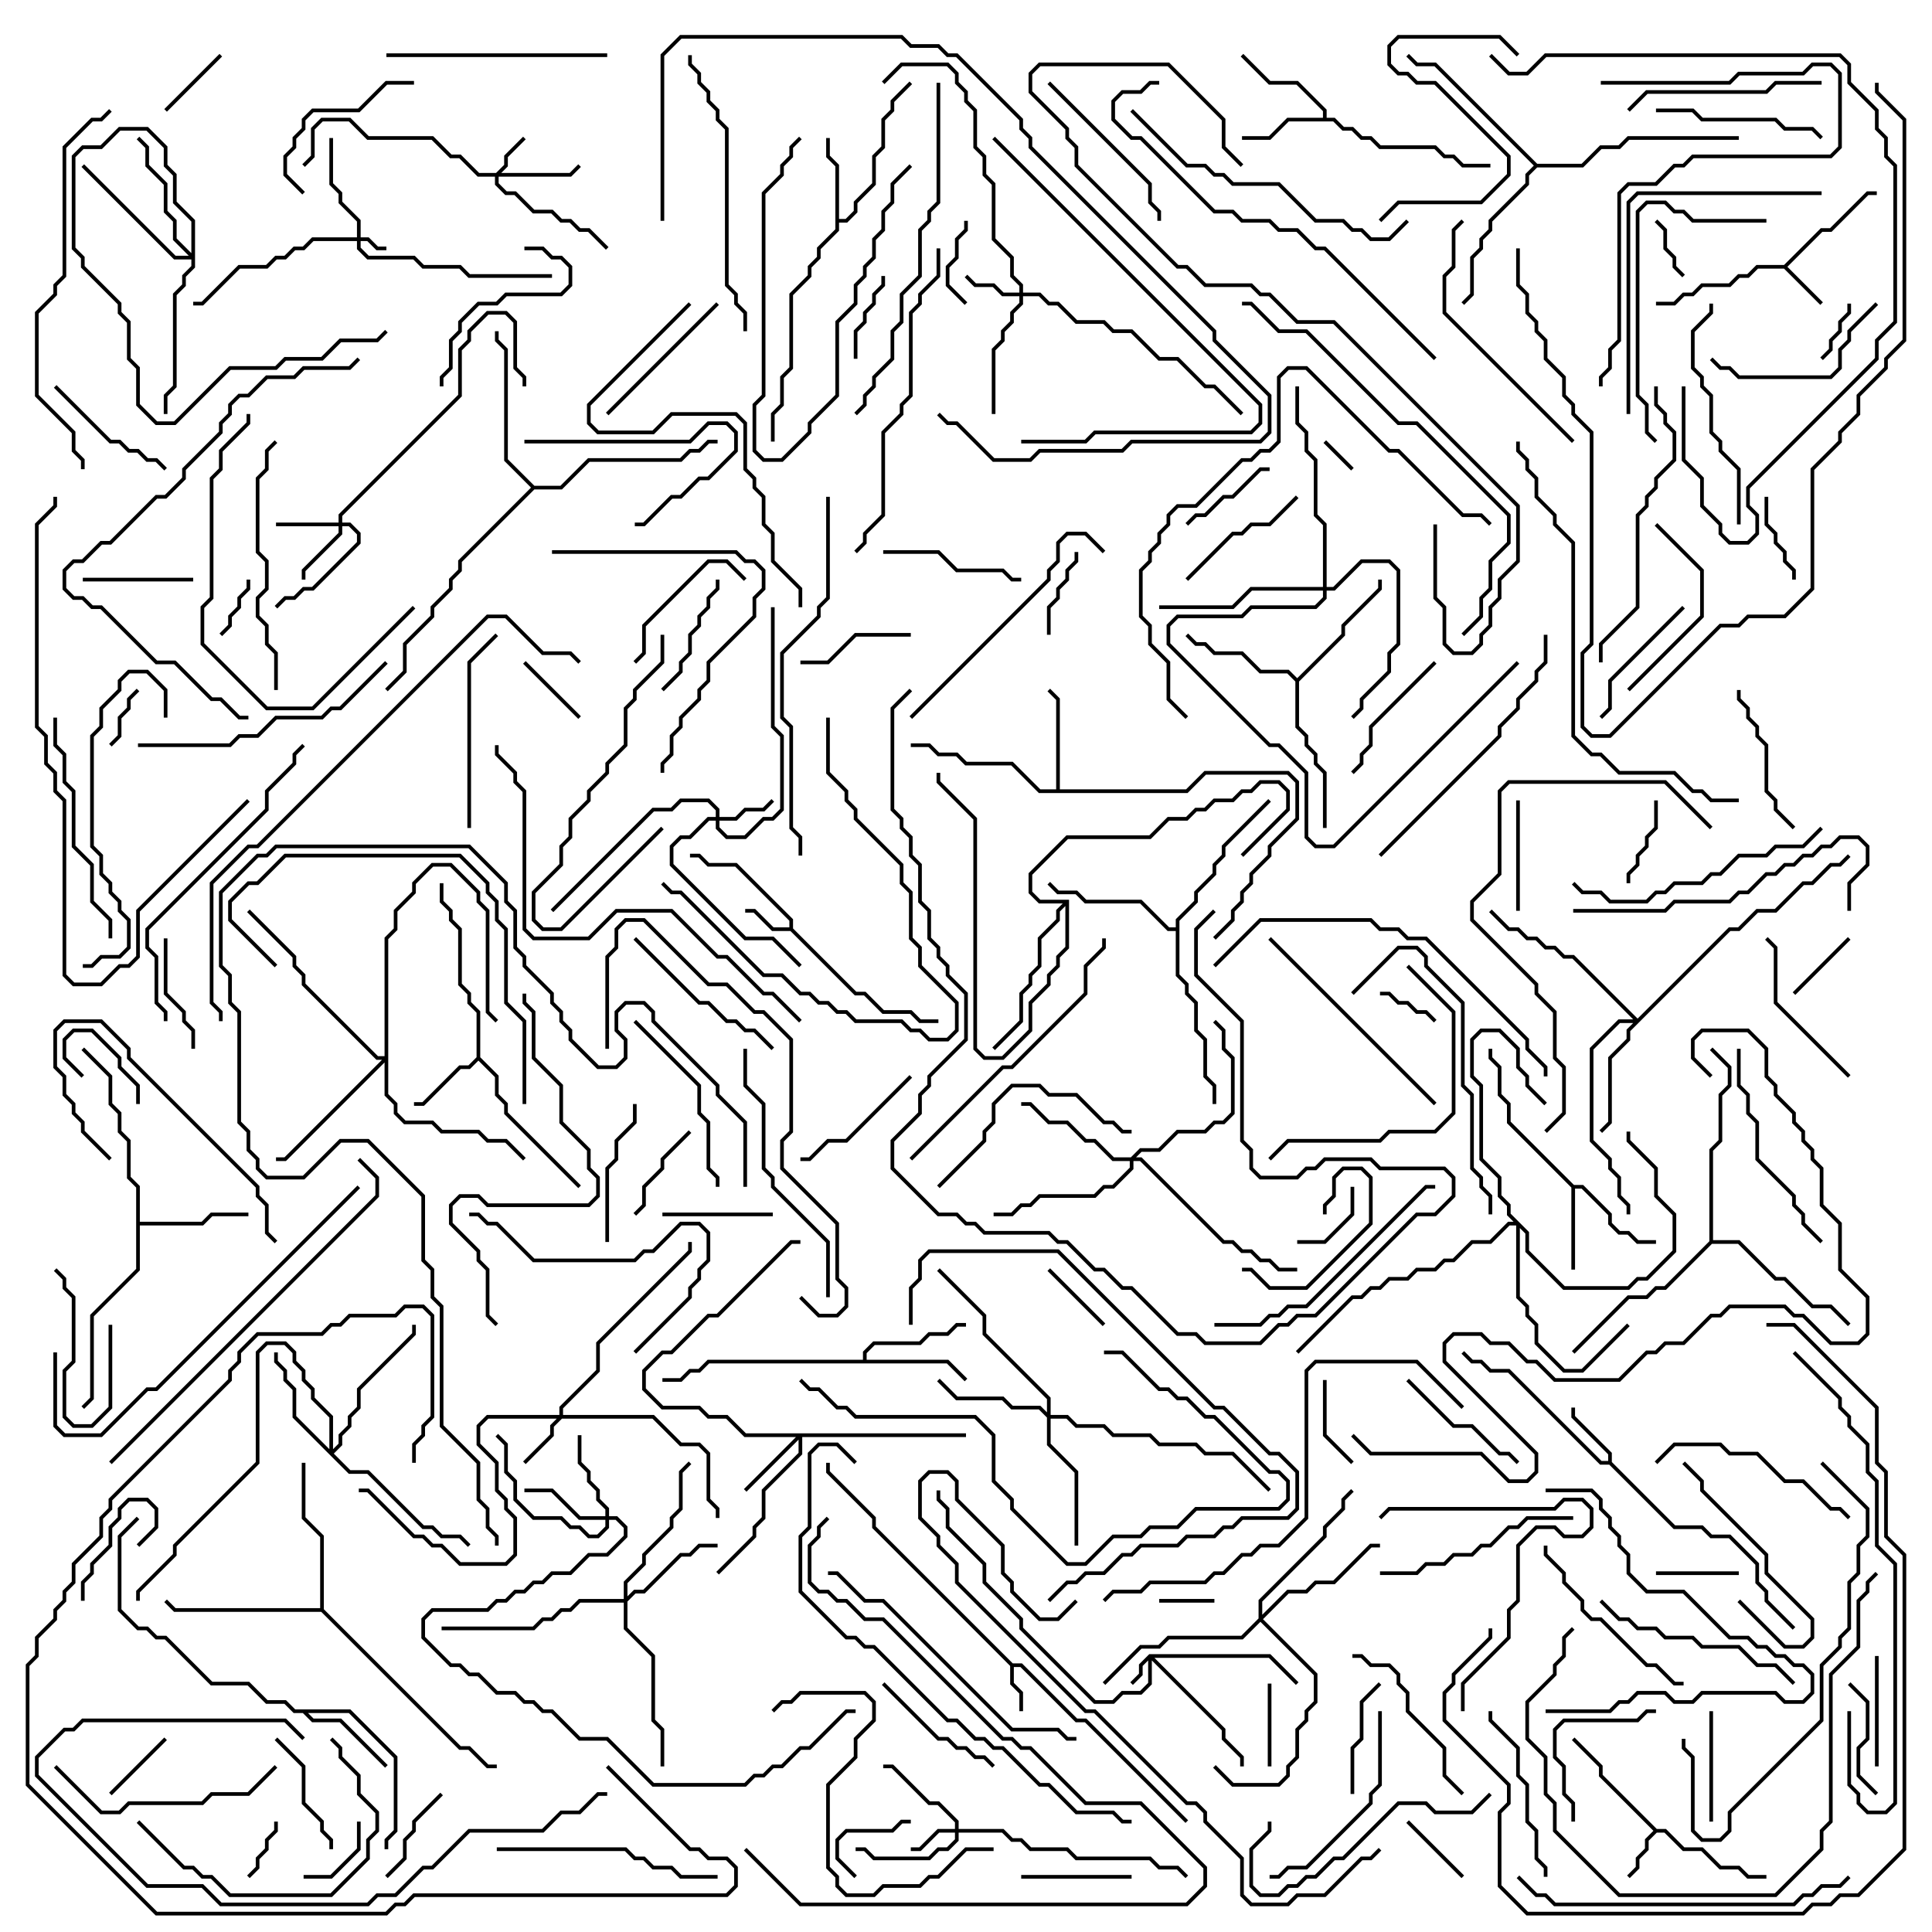 <svg version="1.1" width="105" height="105" xmlns="http://www.w3.org/2000/svg"><path d="M55.041,90.4L55.541,90.4L58.541,93.4L59.041,93.4L64.571,98.929L64.429,99.071L58.959,93.6L58.459,93.6L55.459,90.6L55.1,90.6L55.1,91.459L55.6,91.959L55.6,93L55.4,93L55.4,92.041L54.9,91.541L54.9,90.541L47.4,83.041L47.4,82.541L44.9,80.041L44.9,79.5L45.1,79.5L45.1,79.959L47.6,82.459L47.6,82.959z" stroke="none"/><path d="M42.9,50.4L42.9,50.041L39.959,47.1L38.459,47.1L37.959,46.6L37.5,46.6L37.5,46.4L38.041,46.4L38.541,46.9L40.041,46.9L43.1,49.959L43.1,50.459L46.541,53.9L47.041,53.9L48.041,54.9L49.541,54.9L50.041,55.4L51,55.4L51,55.6L49.959,55.6L49.459,55.1L47.959,55.1L46.959,54.1L46.459,54.1L42.959,50.6L41.959,50.6L40.959,49.6L40.5,49.6L40.5,49.4L41.041,49.4L42.041,50.4z" stroke="none"/><path d="M96.959,14.4L98.959,12.4L99.459,12.4L101.459,10.4L102,10.4L102,10.6L101.541,10.6L99.541,12.6L99.041,12.6L97.141,14.5L99.071,16.429L98.929,16.571L96.959,14.6L95.541,14.6L95.041,15.1L94.541,15.1L94.041,15.6L92.541,15.6L92.041,16.1L91.541,16.1L91.041,16.6L90,16.6L90,16.4L90.959,16.4L91.459,15.9L91.959,15.9L92.459,15.4L93.959,15.4L94.459,14.9L94.959,14.9L95.459,14.4z" stroke="none"/><path d="M90.041,99.4L90.541,99.4L91.541,100.4L92.541,100.4L93.541,101.4L94.541,101.4L95.041,101.9L96,101.9L96,102.1L94.959,102.1L94.459,101.6L93.459,101.6L92.459,100.6L91.459,100.6L90.459,99.6L90.041,99.6L89.6,100.041L89.6,100.541L89.1,101.041L89.1,101.541L88.571,102.071L88.429,101.929L88.9,101.459L88.9,100.959L89.4,100.459L89.4,99.959L89.859,99.5L86.9,96.541L86.9,96.041L85.429,94.571L85.571,94.429L87.1,95.959L87.1,96.459z" stroke="none"/><path d="M87.4,79.4L87.4,79.041L85.4,77.041L85.4,76.5L85.6,76.5L85.6,76.959L87.6,78.959L87.6,79.459L91.041,82.9L92.541,82.9L93.041,83.4L94.041,83.4L95.6,84.959L95.6,85.959L96.1,86.459L96.1,86.959L97.571,88.429L97.429,88.571L95.9,87.041L95.9,86.541L95.4,86.041L95.4,85.041L93.959,83.6L92.959,83.6L92.459,83.1L90.959,83.1L87.459,79.6L86.959,79.6L81.959,74.6L80.959,74.6L80.459,74.1L79.959,74.1L79.429,73.571L79.571,73.429L80.041,73.9L80.541,73.9L81.041,74.4L82.041,74.4L87.041,79.4z" stroke="none"/><path d="M25.9,57.459L25.9,55.041L25.4,54.541L25.4,54.041L24.9,53.541L24.9,50.541L24.4,50.041L24.4,49.541L23.9,49.041L23.9,48L24.1,48L24.1,48.959L24.6,49.459L24.6,49.959L25.1,50.459L25.1,53.459L25.6,53.959L25.6,54.459L26.1,54.959L26.1,57.459L27.1,58.459L27.1,59.459L27.6,59.959L27.6,60.459L31.571,64.429L31.429,64.571L27.4,60.541L27.4,60.041L26.9,59.541L26.9,58.541L26,57.641L25.541,58.1L25.041,58.1L23.041,60.1L22.5,60.1L22.5,59.9L22.959,59.9L24.959,57.9L25.459,57.9z" stroke="none"/><path d="M85.541,64.4L86.041,64.4L87.6,65.959L87.6,66.459L88.041,66.9L88.541,66.9L89.041,67.4L90,67.4L90,67.6L88.959,67.6L88.459,67.1L87.959,67.1L87.4,66.541L87.4,66.041L85.959,64.6L85.6,64.6L85.6,69L85.4,69L85.4,64.541L81.9,61.041L81.9,60.041L81.4,59.541L81.4,58.041L80.9,57.541L80.9,57L81.1,57L81.1,57.459L81.6,57.959L81.6,59.459L82.1,59.959L82.1,60.959z" stroke="none"/><path d="M45.4,9.041L44.9,8.541L44.9,7.5L45.1,7.5L45.1,8.459L45.6,8.959L45.6,11.9L45.959,11.9L46.4,11.459L46.4,10.959L47.4,9.959L47.4,8.459L47.9,7.959L47.9,6.459L48.4,5.959L48.4,5.459L49.429,4.429L49.571,4.571L48.6,5.541L48.6,6.041L48.1,6.541L48.1,8.041L47.6,8.541L47.6,10.041L46.6,11.041L46.6,11.541L46.041,12.1L45.6,12.1L45.6,12.541L44.6,13.541L44.6,14.041L44.1,14.541L44.1,15.041L43.1,16.041L43.1,20.041L42.6,20.541L42.6,22.041L42.1,22.541L42.1,24L41.9,24L41.9,22.459L42.4,21.959L42.4,20.459L42.9,19.959L42.9,15.959L43.9,14.959L43.9,14.459L44.4,13.959L44.4,13.459L45.4,12.459z" stroke="none"/><path d="M71.9,6.4L71.9,6.041L70.459,4.6L68.959,4.6L67.429,3.071L67.571,2.929L69.041,4.4L70.541,4.4L72.1,5.959L72.1,6.4L72.541,6.4L73.041,6.9L73.541,6.9L74.041,7.4L74.541,7.4L75.041,7.9L78.041,7.9L78.541,8.4L79.041,8.4L79.541,8.9L81,8.9L81,9.1L79.459,9.1L78.959,8.6L78.459,8.6L77.959,8.1L74.959,8.1L74.459,7.6L73.959,7.6L73.459,7.1L72.959,7.1L72.459,6.6L70.041,6.6L69.041,7.6L67.5,7.6L67.5,7.4L68.959,7.4L69.959,6.4z" stroke="none"/><path d="M19.041,92.9L21.6,95.459L21.6,99.541L21.1,100.041L21.1,100.5L20.9,100.5L20.9,99.959L21.4,99.459L21.4,95.541L18.959,93.1L16.741,93.1L17.041,93.4L18.541,93.4L21.071,95.929L20.929,96.071L18.459,93.6L16.959,93.6L16.459,93.1L15.959,93.1L15.459,92.6L14.459,92.6L13.459,91.6L11.459,91.6L8.959,89.1L8.459,89.1L7.959,88.6L7.459,88.6L6.4,87.541L6.4,83.459L7.429,82.429L7.571,82.571L6.6,83.541L6.6,87.459L7.541,88.4L8.041,88.4L8.541,88.9L9.041,88.9L11.541,91.4L13.541,91.4L14.541,92.4L15.541,92.4L16.041,92.9z" stroke="none"/><path d="M57.4,42.9L57.4,38.041L56.929,37.571L57.071,37.429L57.6,37.959L57.6,42.9L64.459,42.9L65.459,41.9L70.041,41.9L70.6,42.459L70.6,44.541L69.1,46.041L69.1,46.541L68.1,47.541L68.1,48.041L67.6,48.541L67.6,49.041L67.1,49.541L67.1,50.041L66.071,51.071L65.929,50.929L66.9,49.959L66.9,49.459L67.4,48.959L67.4,48.459L67.9,47.959L67.9,47.459L68.9,46.459L68.9,45.959L70.4,44.459L70.4,42.541L69.959,42.1L65.541,42.1L64.541,43.1L56.459,43.1L54.959,41.6L52.459,41.6L51.959,41.1L50.959,41.1L50.459,40.6L49.5,40.6L49.5,40.4L50.541,40.4L51.041,40.9L52.041,40.9L52.541,41.4L55.041,41.4L56.541,42.9z" stroke="none"/><path d="M46.9,73.9L46.9,73.459L47.459,72.9L49.959,72.9L50.459,72.4L51.459,72.4L51.959,71.9L52.5,71.9L52.5,72.1L52.041,72.1L51.541,72.6L50.541,72.6L50.041,73.1L47.541,73.1L47.1,73.541L47.1,73.9L51.541,73.9L52.571,74.929L52.429,75.071L51.459,74.1L38.541,74.1L38.041,74.6L37.541,74.6L37.041,75.1L36,75.1L36,74.9L36.959,74.9L37.459,74.4L37.959,74.4L38.459,73.9z" stroke="none"/><path d="M7.4,64.541L6.9,64.041L6.9,62.041L6.4,61.541L6.4,60.541L5.9,60.041L5.9,58.541L4.429,57.071L4.571,56.929L6.1,58.459L6.1,59.959L6.6,60.459L6.6,61.459L7.1,61.959L7.1,63.959L7.6,64.459L7.6,66.4L10.959,66.4L11.459,65.9L13.5,65.9L13.5,66.1L11.541,66.1L11.041,66.6L7.6,66.6L7.6,69.041L5.1,71.541L5.1,76.041L4.571,76.571L4.429,76.429L4.9,75.959L4.9,71.459L7.4,68.959z" stroke="none"/><path d="M70.5,36.859L72.9,34.459L72.9,33.959L74.9,31.959L74.9,31.5L75.1,31.5L75.1,32.041L73.1,34.041L73.1,34.541L70.6,37.041L70.6,39.459L71.1,39.959L71.1,40.459L71.6,40.959L71.6,41.459L72.1,41.959L72.1,45L71.9,45L71.9,42.041L71.4,41.541L71.4,41.041L70.9,40.541L70.9,40.041L70.4,39.541L70.4,37.041L69.959,36.6L68.459,36.6L67.459,35.6L65.959,35.6L65.459,35.1L64.959,35.1L64.429,34.571L64.571,34.429L65.041,34.9L65.541,34.9L66.041,35.4L67.541,35.4L68.541,36.4L70.041,36.4z" stroke="none"/><path d="M63.9,50.4L63.9,49.959L64.9,48.959L64.9,48.459L65.9,47.459L65.9,46.959L66.4,46.459L66.4,45.959L68.929,43.429L69.071,43.571L66.6,46.041L66.6,46.541L66.1,47.041L66.1,47.541L65.1,48.541L65.1,49.041L64.1,50.041L64.1,52.959L64.6,53.459L64.6,53.959L65.1,54.459L65.1,55.959L65.6,56.459L65.6,58.459L66.1,58.959L66.1,60L65.9,60L65.9,59.041L65.4,58.541L65.4,56.541L64.9,56.041L64.9,54.541L64.4,54.041L64.4,53.541L63.9,53.041L63.9,50.6L63.459,50.6L61.959,49.1L58.959,49.1L58.459,48.6L57.459,48.6L56.929,48.071L57.071,47.929L57.541,48.4L58.541,48.4L59.041,48.9L62.041,48.9L63.541,50.4z" stroke="none"/><path d="M17.4,87.4L17.4,83.541L16.4,82.541L16.4,79.5L16.6,79.5L16.6,82.459L17.6,83.459L17.6,87.459L25.041,94.9L25.541,94.9L26.541,95.9L27,95.9L27,96.1L26.459,96.1L25.459,95.1L24.959,95.1L17.459,87.6L9.459,87.6L8.929,87.071L9.071,86.929L9.541,87.4z" stroke="none"/><path d="M83.541,8.9L85.959,8.9L86.959,7.9L87.959,7.9L88.459,7.4L94.5,7.4L94.5,7.6L88.541,7.6L88.041,8.1L87.041,8.1L86.041,9.1L83.541,9.1L83.1,9.541L83.1,10.041L81.1,12.041L81.1,12.541L80.6,13.041L80.6,13.541L80.1,14.041L80.1,16.041L79.571,16.571L79.429,16.429L79.9,15.959L79.9,13.959L80.4,13.459L80.4,12.959L80.9,12.459L80.9,11.959L82.9,9.959L82.9,9.459L83.359,9L77.959,3.6L76.959,3.6L76.429,3.071L76.571,2.929L77.041,3.4L78.041,3.4z" stroke="none"/><path d="M29.041,26.4L30.459,26.4L31.959,24.9L36.959,24.9L37.459,24.4L37.959,24.4L38.459,23.9L39,23.9L39,24.1L38.541,24.1L38.041,24.6L37.541,24.6L37.041,25.1L32.041,25.1L30.541,26.6L29.041,26.6L25.1,30.541L25.1,31.041L24.6,31.541L24.6,32.041L23.6,33.041L23.6,33.541L22.1,35.041L22.1,36.541L21.071,37.571L20.929,37.429L21.9,36.459L21.9,34.959L23.4,33.459L23.4,32.959L24.4,31.959L24.4,31.459L24.9,30.959L24.9,30.459L28.859,26.5L27.4,25.041L27.4,19.041L26.9,18.541L26.9,18L27.1,18L27.1,18.459L27.6,18.959L27.6,24.959z" stroke="none"/><path d="M92.9,67.459L92.9,62.459L93.4,61.959L93.4,59.459L93.9,58.959L93.9,58.041L92.929,57.071L93.071,56.929L94.1,57.959L94.1,59.041L93.6,59.541L93.6,62.041L93.1,62.541L93.1,67.4L94.541,67.4L96.541,69.4L97.041,69.4L98.541,70.9L99.541,70.9L100.571,71.929L100.429,72.071L99.459,71.1L98.459,71.1L96.959,69.6L96.459,69.6L94.459,67.6L93.041,67.6L90.541,70.1L90.041,70.1L89.541,70.6L88.541,70.6L85.571,73.571L85.429,73.429L88.459,70.4L89.459,70.4L89.959,69.9L90.459,69.9z" stroke="none"/><path d="M58.1,48.9L58.1,51.541L57.6,52.041L57.6,52.541L57.1,53.041L57.1,53.541L56.1,54.541L56.1,56.041L54.541,57.6L53.459,57.6L52.9,57.041L52.9,44.541L50.9,42.541L50.9,42L51.1,42L51.1,42.459L53.1,44.459L53.1,56.959L53.541,57.4L54.459,57.4L55.9,55.959L55.9,54.459L56.9,53.459L56.9,52.959L57.4,52.459L57.4,51.959L57.9,51.459L57.9,49.241L57.6,49.541L57.6,50.041L56.6,51.041L56.6,52.541L56.1,53.041L56.1,53.541L55.6,54.041L55.6,55.541L54.071,57.071L53.929,56.929L55.4,55.459L55.4,53.959L55.9,53.459L55.9,52.959L56.4,52.459L56.4,50.959L57.4,49.959L57.4,49.459L57.759,49.1L56.459,49.1L55.9,48.541L55.9,47.459L57.959,45.4L62.459,45.4L63.459,44.4L64.459,44.4L64.959,43.9L65.459,43.9L65.959,43.4L66.959,43.4L67.459,42.9L67.959,42.9L68.459,42.4L69.541,42.4L70.1,42.959L70.1,44.041L67.571,46.571L67.429,46.429L69.9,43.959L69.9,43.041L69.459,42.6L68.541,42.6L68.041,43.1L67.541,43.1L67.041,43.6L66.041,43.6L65.541,44.1L65.041,44.1L64.541,44.6L63.541,44.6L62.541,45.6L58.041,45.6L56.1,47.541L56.1,48.459L56.541,48.9z" stroke="none"/><path d="M19.4,12.9L19.4,12.041L18.4,11.041L18.4,10.541L17.9,10.041L17.9,7.5L18.1,7.5L18.1,9.959L18.6,10.459L18.6,10.959L19.6,11.959L19.6,12.9L20.041,12.9L20.541,13.4L21,13.4L21,13.6L20.459,13.6L19.959,13.1L19.6,13.1L19.6,13.459L20.041,13.9L22.541,13.9L23.041,14.4L25.041,14.4L25.541,14.9L30,14.9L30,15.1L25.459,15.1L24.959,14.6L22.959,14.6L22.459,14.1L19.959,14.1L19.4,13.541L19.4,13.1L17.041,13.1L16.541,13.6L16.041,13.6L15.541,14.1L15.041,14.1L14.541,14.6L13.041,14.6L11.041,16.6L10.5,16.6L10.5,16.4L10.959,16.4L12.959,14.4L14.459,14.4L14.959,13.9L15.459,13.9L15.959,13.4L16.459,13.4L16.959,12.9z" stroke="none"/><path d="M62.459,89.9L69.041,89.9L70.571,91.429L70.429,91.571L68.959,90.1L62.741,90.1L66.6,93.959L66.6,94.459L67.6,95.459L67.6,96L67.4,96L67.4,95.541L66.4,94.541L66.4,94.041L62.6,90.241L62.6,91.541L62.041,92.1L61.041,92.1L60.541,92.6L59.459,92.6L55.4,88.541L55.4,88.041L53.4,86.041L53.4,85.041L51.4,83.041L51.4,82.041L50.9,81.541L50.9,81L51.1,81L51.1,81.459L51.6,81.959L51.6,82.959L53.6,84.959L53.6,85.959L55.6,87.959L55.6,88.459L59.541,92.4L60.459,92.4L60.959,91.9L61.959,91.9L62.4,91.459L62.4,90.241L62.1,90.541L62.1,91.041L61.571,91.571L61.429,91.429L61.9,90.959L61.9,90.459z" stroke="none"/><path d="M26.959,9.4L27.4,8.959L27.4,8.459L28.429,7.429L28.571,7.571L27.6,8.541L27.6,9.041L27.241,9.4L30.959,9.4L31.429,8.929L31.571,9.071L31.041,9.6L27.1,9.6L27.1,9.959L27.541,10.4L28.041,10.4L29.041,11.4L30.041,11.4L30.541,11.9L31.041,11.9L31.541,12.4L32.041,12.4L33.071,13.429L32.929,13.571L31.959,12.6L31.459,12.6L30.959,12.1L30.459,12.1L29.959,11.6L28.959,11.6L27.959,10.6L27.459,10.6L26.9,10.041L26.9,9.6L25.959,9.6L24.959,8.6L24.459,8.6L23.459,7.6L19.959,7.6L18.959,6.6L17.541,6.6L17.1,7.041L17.1,8.541L16.571,9.071L16.429,8.929L16.9,8.459L16.9,6.959L17.459,6.4L19.041,6.4L20.041,7.4L23.541,7.4L24.541,8.4L25.041,8.4L26.041,9.4z" stroke="none"/><path d="M51.9,99.4L51.9,99.041L50.959,98.1L50.459,98.1L48.459,96.1L48,96.1L48,95.9L48.541,95.9L50.541,97.9L51.041,97.9L52.1,98.959L52.1,99.4L54.541,99.4L55.041,99.9L55.541,99.9L56.041,100.4L58.041,100.4L58.541,100.9L62.541,100.9L63.041,101.4L64.041,101.4L64.571,101.929L64.429,102.071L63.959,101.6L62.959,101.6L62.459,101.1L58.459,101.1L57.959,100.6L55.959,100.6L55.459,100.1L54.959,100.1L54.459,99.6L52.1,99.6L52.1,100.041L51.541,100.6L51.041,100.6L50.541,101.1L47.459,101.1L46.959,100.6L46.5,100.6L46.5,100.4L47.041,100.4L47.541,100.9L50.459,100.9L50.959,100.4L51.459,100.4L51.9,99.959L51.9,99.6L51.041,99.6L50.041,100.6L49.5,100.6L49.5,100.4L49.959,100.4L50.959,99.4z" stroke="none"/><path d="M55.4,15.9L55.4,15.541L54.9,15.041L54.9,14.041L53.9,13.041L53.9,10.041L53.4,9.541L53.4,8.541L52.9,8.041L52.9,6.041L52.4,5.541L52.4,5.041L51.9,4.541L51.9,4.041L51.459,3.6L49.041,3.6L48.071,4.571L47.929,4.429L48.959,3.4L51.541,3.4L52.1,3.959L52.1,4.459L52.6,4.959L52.6,5.459L53.1,5.959L53.1,7.959L53.6,8.459L53.6,9.459L54.1,9.959L54.1,12.959L55.1,13.959L55.1,14.959L55.6,15.459L55.6,15.9L56.541,15.9L57.041,16.4L57.541,16.4L58.541,17.4L60.041,17.4L60.541,17.9L61.541,17.9L63.041,19.4L64.041,19.4L65.541,20.9L66.041,20.9L67.571,22.429L67.429,22.571L65.959,21.1L65.459,21.1L63.959,19.6L62.959,19.6L61.459,18.1L60.459,18.1L59.959,17.6L58.459,17.6L57.459,16.6L56.959,16.6L56.459,16.1L55.6,16.1L55.6,16.541L55.1,17.041L55.1,17.541L54.6,18.041L54.6,18.541L54.1,19.041L54.1,22.5L53.9,22.5L53.9,18.959L54.4,18.459L54.4,17.959L54.9,17.459L54.9,16.959L55.4,16.459L55.4,16.1L54.459,16.1L53.959,15.6L52.959,15.6L52.429,15.071L52.571,14.929L53.041,15.4L54.041,15.4L54.541,15.9z" stroke="none"/><path d="M38.9,44.4L38.9,44.041L38.459,43.6L37.041,43.6L36.541,44.1L35.541,44.1L30.071,49.571L29.929,49.429L35.459,43.9L36.459,43.9L36.959,43.4L38.541,43.4L39.1,43.959L39.1,44.4L39.959,44.4L40.459,43.9L41.459,43.9L41.929,43.429L42.071,43.571L41.541,44.1L40.541,44.1L40.041,44.6L39.1,44.6L39.1,44.959L39.541,45.4L40.459,45.4L41.459,44.4L41.959,44.4L42.4,43.959L42.4,40.041L41.9,39.541L41.9,33L42.1,33L42.1,39.459L42.6,39.959L42.6,44.041L42.041,44.6L41.541,44.6L40.541,45.6L39.459,45.6L38.9,45.041L38.9,44.6L38.541,44.6L37.541,45.6L37.041,45.6L36.6,46.041L36.6,46.959L40.541,50.9L42.041,50.9L43.571,52.429L43.429,52.571L41.959,51.1L40.459,51.1L36.4,47.041L36.4,45.959L36.959,45.4L37.459,45.4L38.459,44.4z" stroke="none"/><path d="M30.4,76.9L30.4,76.459L32.4,74.459L32.4,72.959L37.4,67.959L37.4,67.5L37.6,67.5L37.6,68.041L32.6,73.041L32.6,74.541L30.6,76.541L30.6,76.9L35.541,76.9L37.041,78.4L38.041,78.4L38.6,78.959L38.6,81.459L39.1,81.959L39.1,82.5L38.9,82.5L38.9,82.041L38.4,81.541L38.4,79.041L37.959,78.6L36.959,78.6L35.459,77.1L30.541,77.1L30.1,77.541L30.1,78.041L28.571,79.571L28.429,79.429L29.9,77.959L29.9,77.459L30.259,77.1L26.541,77.1L26.1,77.541L26.1,78.459L27.1,79.459L27.1,80.959L27.6,81.459L27.6,81.959L28.1,82.459L28.1,84.541L27.541,85.1L24.959,85.1L23.959,84.1L23.459,84.1L22.959,83.6L22.459,83.6L19.959,81.1L19.5,81.1L19.5,80.9L20.041,80.9L22.541,83.4L23.041,83.4L23.541,83.9L24.041,83.9L25.041,84.9L27.459,84.9L27.9,84.459L27.9,82.541L27.4,82.041L27.4,81.541L26.9,81.041L26.9,79.541L25.9,78.541L25.9,77.459L26.459,76.9z" stroke="none"/><path d="M18.4,28.4L18.4,27.959L24.9,21.459L24.9,18.959L25.4,18.459L25.4,17.959L26.459,16.9L27.541,16.9L28.1,17.459L28.1,19.959L28.6,20.459L28.6,21L28.4,21L28.4,20.541L27.9,20.041L27.9,17.541L27.459,17.1L26.541,17.1L25.6,18.041L25.6,18.541L25.1,19.041L25.1,21.541L18.6,28.041L18.6,28.4L19.041,28.4L19.6,28.959L19.6,29.541L17.041,32.1L16.541,32.1L16.041,32.6L15.541,32.6L15.071,33.071L14.929,32.929L15.459,32.4L15.959,32.4L16.459,31.9L16.959,31.9L19.4,29.459L19.4,29.041L18.959,28.6L18.6,28.6L18.6,29.041L16.6,31.041L16.6,31.5L16.4,31.5L16.4,30.959L18.4,28.959L18.4,28.6L15,28.6L15,28.4z" stroke="none"/><path d="M52.5,77.9L52.5,78.1L43.6,78.1L43.6,79.041L41.6,81.041L41.6,82.541L41.1,83.041L41.1,83.541L39.071,85.571L38.929,85.429L40.9,83.459L40.9,82.959L41.4,82.459L41.4,80.959L43.4,78.959L43.4,78.241L40.571,81.071L40.429,80.929L43.259,78.1L40.459,78.1L39.459,77.1L38.459,77.1L37.959,76.6L35.959,76.6L34.9,75.541L34.9,74.459L35.959,73.4L36.459,73.4L38.459,71.4L38.959,71.4L42.959,67.4L43.5,67.4L43.5,67.6L43.041,67.6L39.041,71.6L38.541,71.6L36.541,73.6L36.041,73.6L35.1,74.541L35.1,75.459L36.041,76.4L38.041,76.4L38.541,76.9L39.541,76.9L40.541,77.9z" stroke="none"/><path d="M32.9,82.4L32.9,82.041L32.4,81.541L32.4,81.041L31.9,80.541L31.9,80.041L31.4,79.541L31.4,78L31.6,78L31.6,79.459L32.1,79.959L32.1,80.459L32.6,80.959L32.6,81.459L33.1,81.959L33.1,82.4L33.541,82.4L34.1,82.959L34.1,83.541L33.041,84.6L32.041,84.6L31.041,85.6L30.041,85.6L29.541,86.1L29.041,86.1L28.541,86.6L28.041,86.6L27.541,87.1L27.041,87.1L26.541,87.6L23.541,87.6L23.1,88.041L23.1,88.959L24.541,90.4L25.041,90.4L25.541,90.9L26.041,90.9L27.041,91.9L28.041,91.9L28.541,92.4L29.041,92.4L29.541,92.9L30.041,92.9L31.541,94.4L33.041,94.4L35.541,96.9L40.459,96.9L40.959,96.4L41.459,96.4L41.959,95.9L42.459,95.9L43.459,94.9L43.959,94.9L45.959,92.9L46.5,92.9L46.5,93.1L46.041,93.1L44.041,95.1L43.541,95.1L42.541,96.1L42.041,96.1L41.541,96.6L41.041,96.6L40.541,97.1L35.459,97.1L32.959,94.6L31.459,94.6L29.959,93.1L29.459,93.1L28.959,92.6L28.459,92.6L27.959,92.1L26.959,92.1L25.959,91.1L25.459,91.1L24.959,90.6L24.459,90.6L22.9,89.041L22.9,87.959L23.459,87.4L26.459,87.4L26.959,86.9L27.459,86.9L27.959,86.4L28.459,86.4L28.959,85.9L29.459,85.9L29.959,85.4L30.959,85.4L31.959,84.4L32.959,84.4L33.9,83.459L33.9,83.041L33.459,82.6L33.1,82.6L33.1,83.041L32.541,83.6L31.959,83.6L31.459,83.1L30.959,83.1L30.459,82.6L28.959,82.6L27.9,81.541L27.9,80.541L27.4,80.041L27.4,78.541L26.929,78.071L27.071,77.929L27.6,78.459L27.6,79.959L28.1,80.459L28.1,81.459L29.041,82.4L30.541,82.4L31.041,82.9L31.541,82.9L32.041,83.4L32.459,83.4L32.9,82.959L32.9,82.6L31.459,82.6L29.959,81.1L28.5,81.1L28.5,80.9L30.041,80.9L31.541,82.4z" stroke="none"/><path d="M33.9,86.9L33.9,85.959L34.9,84.959L34.9,84.459L36.4,82.959L36.4,82.459L36.9,81.959L36.9,79.959L37.429,79.429L37.571,79.571L37.1,80.041L37.1,82.041L36.6,82.541L36.6,83.041L35.1,84.541L35.1,85.041L34.1,86.041L34.1,86.759L34.459,86.4L34.959,86.4L36.959,84.4L37.459,84.4L37.959,83.9L39,83.9L39,84.1L38.041,84.1L37.541,84.6L37.041,84.6L35.041,86.6L34.541,86.6L34.1,87.041L34.1,88.459L35.6,89.959L35.6,93.459L36.1,93.959L36.1,96L35.9,96L35.9,94.041L35.4,93.541L35.4,90.041L33.9,88.541L33.9,87.1L31.541,87.1L31.041,87.6L30.541,87.6L30.041,88.1L29.541,88.1L29.041,88.6L24,88.6L24,88.4L28.959,88.4L29.459,87.9L29.959,87.9L30.459,87.4L30.959,87.4L31.459,86.9z" stroke="none"/><path d="M17.9,78.759L17.9,77.041L16.9,76.041L16.9,75.541L16.4,75.041L16.4,74.541L15.9,74.041L15.9,73.541L15.459,73.1L14.541,73.1L14.1,73.541L14.1,79.541L9.6,84.041L9.6,84.541L7.6,86.541L7.6,87L7.4,87L7.4,86.459L9.4,84.459L9.4,83.959L13.9,79.459L13.9,73.459L14.459,72.9L15.541,72.9L16.1,73.459L16.1,73.959L16.6,74.459L16.6,74.959L17.1,75.459L17.1,75.959L18.1,76.959L18.1,78.759L18.4,78.459L18.4,77.959L18.9,77.459L18.9,76.959L19.4,76.459L19.4,75.459L22.4,72.459L22.4,72L22.6,72L22.6,72.541L19.6,75.541L19.6,76.541L19.1,77.041L19.1,77.541L18.6,78.041L18.6,78.541L18.141,79L19.041,79.9L20.041,79.9L23.041,82.9L23.541,82.9L24.041,83.4L25.041,83.4L25.571,83.929L25.429,84.071L24.959,83.6L23.959,83.6L23.459,83.1L22.959,83.1L19.959,80.1L18.959,80.1L15.9,77.041L15.9,75.541L15.4,75.041L15.4,74.541L14.9,74.041L14.9,73.5L15.1,73.5L15.1,73.959L15.6,74.459L15.6,74.959L16.1,75.459L16.1,76.959z" stroke="none"/><path d="M20.9,57.4L20.9,50.959L21.4,50.459L21.4,49.459L22.4,48.459L22.4,47.959L23.459,46.9L24.541,46.9L26.1,48.459L26.1,48.959L26.6,49.459L26.6,54.959L27.071,55.429L26.929,55.571L26.4,55.041L26.4,49.541L25.9,49.041L25.9,48.541L24.459,47.1L23.541,47.1L22.6,48.041L22.6,48.541L21.6,49.541L21.6,50.541L21.1,51.041L21.1,59.459L21.6,59.959L21.6,60.459L22.041,60.9L23.541,60.9L24.041,61.4L26.041,61.4L26.541,61.9L27.541,61.9L28.571,62.929L28.429,63.071L27.459,62.1L26.459,62.1L25.959,61.6L23.959,61.6L23.459,61.1L21.959,61.1L21.4,60.541L21.4,60.041L20.9,59.541L20.9,57.741L15.541,63.1L15,63.1L15,62.9L15.459,62.9L20.759,57.6L20.459,57.6L16.4,53.541L16.4,53.041L15.9,52.541L15.9,52.041L13.429,49.571L13.571,49.429L16.1,51.959L16.1,52.459L16.6,52.959L16.6,53.459L20.541,57.4z" stroke="none"/><path d="M56.9,76.759L56.9,76.041L53.4,72.541L53.4,71.541L50.929,69.071L51.071,68.929L53.6,71.459L53.6,72.459L57.1,75.959L57.1,76.9L58.041,76.9L58.541,77.4L60.041,77.4L60.541,77.9L62.541,77.9L63.041,78.4L65.041,78.4L65.541,78.9L67.041,78.9L69.071,80.929L68.929,81.071L66.959,79.1L65.459,79.1L64.959,78.6L62.959,78.6L62.459,78.1L60.459,78.1L59.959,77.6L58.459,77.6L57.959,77.1L57.1,77.1L57.1,78.459L58.6,79.959L58.6,84L58.4,84L58.4,80.041L56.9,78.541L56.9,77.041L56.459,76.6L54.959,76.6L54.459,76.1L51.959,76.1L50.929,75.071L51.071,74.929L52.041,75.9L54.541,75.9L55.041,76.4L56.541,76.4z" stroke="none"/><path d="M89,55.359L93.959,50.4L94.459,50.4L95.459,49.4L96.459,49.4L97.959,47.9L98.459,47.9L99.459,46.9L99.959,46.9L100.429,46.429L100.571,46.571L100.041,47.1L99.541,47.1L98.541,48.1L98.041,48.1L96.541,49.6L95.541,49.6L94.541,50.6L94.041,50.6L88.6,56.041L88.6,56.541L87.6,57.541L87.6,61.041L87.071,61.571L86.929,61.429L87.4,60.959L87.4,57.459L88.4,56.459L88.4,55.959L88.759,55.6L88.041,55.6L86.6,57.041L86.6,61.959L87.6,62.959L87.6,63.459L88.1,63.959L88.1,64.959L88.6,65.459L88.6,66L88.4,66L88.4,65.541L87.9,65.041L87.9,64.041L87.4,63.541L87.4,63.041L86.4,62.041L86.4,56.959L87.959,55.4L88.759,55.4L85.459,52.1L84.959,52.1L84.459,51.6L83.959,51.6L83.459,51.1L82.959,51.1L82.459,50.6L81.959,50.6L80.929,49.571L81.071,49.429L82.041,50.4L82.541,50.4L83.041,50.9L83.541,50.9L84.041,51.4L84.541,51.4L85.041,51.9L85.541,51.9z" stroke="none"/><path d="M83.1,66.959L83.1,67.959L85.041,69.9L88.459,69.9L88.959,69.4L89.459,69.4L90.9,67.959L90.9,66.041L89.9,65.041L89.9,63.541L88.4,62.041L88.4,61.5L88.6,61.5L88.6,61.959L90.1,63.459L90.1,64.959L91.1,65.959L91.1,68.041L89.541,69.6L89.041,69.6L88.541,70.1L84.959,70.1L82.9,68.041L82.9,67.041L82.6,66.741L82.6,70.459L83.1,70.959L83.1,71.459L83.6,71.959L83.6,72.959L85.041,74.4L85.959,74.4L88.429,71.929L88.571,72.071L86.041,74.6L84.959,74.6L83.4,73.041L83.4,72.041L82.9,71.541L82.9,71.041L82.4,70.541L82.4,66.6L82.041,66.6L81.041,67.6L80.041,67.6L79.041,68.6L78.541,68.6L78.041,69.1L77.041,69.1L76.541,69.6L75.541,69.6L75.041,70.1L74.541,70.1L74.041,70.6L73.541,70.6L70.571,73.571L70.429,73.429L73.459,70.4L73.959,70.4L74.459,69.9L74.959,69.9L75.459,69.4L76.459,69.4L76.959,68.9L77.959,68.9L78.459,68.4L78.959,68.4L79.959,67.4L80.959,67.4L81.959,66.4L82.259,66.4L81.9,66.041L81.9,65.541L81.4,65.041L81.4,64.041L80.4,63.041L80.4,59.041L79.9,58.541L79.9,56.459L80.459,55.9L81.541,55.9L82.6,56.959L82.6,57.959L83.1,58.459L83.1,58.959L84.071,59.929L83.929,60.071L82.9,59.041L82.9,58.541L82.4,58.041L82.4,57.041L81.459,56.1L80.541,56.1L80.1,56.541L80.1,58.459L80.6,58.959L80.6,62.959L81.6,63.959L81.6,64.959L82.1,65.459L82.1,65.959z" stroke="none"/><path d="M61.459,62.9L61.959,62.4L62.959,62.4L63.959,61.4L65.459,61.4L65.959,60.9L66.459,60.9L66.9,60.459L66.9,57.541L66.4,57.041L66.4,56.041L65.929,55.571L66.071,55.429L66.6,55.959L66.6,56.959L67.1,57.459L67.1,60.541L66.541,61.1L66.041,61.1L65.541,61.6L64.041,61.6L63.041,62.6L62.041,62.6L61.741,62.9L62.041,62.9L66.541,67.4L67.041,67.4L67.541,67.9L68.041,67.9L68.541,68.4L69.041,68.4L69.541,68.9L70.5,68.9L70.5,69.1L69.459,69.1L68.959,68.6L68.459,68.6L67.959,68.1L67.459,68.1L66.959,67.6L66.459,67.6L61.959,63.1L61.6,63.1L61.6,63.541L60.541,64.6L60.041,64.6L59.541,65.1L56.541,65.1L56.041,65.6L55.541,65.6L55.041,66.1L54,66.1L54,65.9L54.959,65.9L55.459,65.4L55.959,65.4L56.459,64.9L59.459,64.9L59.959,64.4L60.459,64.4L61.4,63.459L61.4,63.1L60.459,63.1L59.459,62.1L58.959,62.1L57.959,61.1L56.959,61.1L55.959,60.1L55.5,60.1L55.5,59.9L56.041,59.9L57.041,60.9L58.041,60.9L59.041,61.9L59.541,61.9L60.541,62.9z" stroke="none"/><path d="M10.4,13.759L10.4,12.041L9.4,11.041L9.4,9.541L8.9,9.041L8.9,8.041L7.959,7.1L6.541,7.1L5.541,8.1L4.541,8.1L4.1,8.541L4.1,13.459L4.6,13.959L4.6,14.459L6.6,16.459L6.6,16.959L7.1,17.459L7.1,19.459L7.6,19.959L7.6,21.959L8.541,22.9L9.459,22.9L12.459,19.9L14.959,19.9L15.459,19.4L17.459,19.4L18.459,18.4L20.459,18.4L20.929,17.929L21.071,18.071L20.541,18.6L18.541,18.6L17.541,19.6L15.541,19.6L15.041,20.1L12.541,20.1L9.541,23.1L8.459,23.1L7.4,22.041L7.4,20.041L6.9,19.541L6.9,17.541L6.4,17.041L6.4,16.541L4.4,14.541L4.4,14.041L3.9,13.541L3.9,8.459L4.459,7.9L5.459,7.9L6.459,6.9L8.041,6.9L9.1,7.959L9.1,8.959L9.6,9.459L9.6,10.959L10.6,11.959L10.6,14.541L10.1,15.041L10.1,15.541L9.6,16.041L9.6,21.041L9.1,21.541L9.1,22.5L8.9,22.5L8.9,21.459L9.4,20.959L9.4,15.959L9.9,15.459L9.9,14.959L10.4,14.459L10.4,14.1L9.459,14.1L4.429,9.071L4.571,8.929L9.541,13.9L10.259,13.9L9.4,13.041L9.4,12.041L8.9,11.541L8.9,10.041L7.9,9.041L7.9,8.041L7.429,7.571L7.571,7.429L8.1,7.959L8.1,8.959L9.1,9.959L9.1,11.459L9.6,11.959L9.6,12.959z" stroke="none"/><path d="M71.9,31.9L71.9,28.541L71.4,28.041L71.4,25.041L70.9,24.541L70.9,23.541L70.4,23.041L70.4,21L70.6,21L70.6,22.959L71.1,23.459L71.1,24.459L71.6,24.959L71.6,27.959L72.1,28.459L72.1,31.9L72.459,31.9L73.959,30.4L75.541,30.4L76.1,30.959L76.1,35.041L75.6,35.541L75.6,36.541L74.1,38.041L74.1,38.541L73.571,39.071L73.429,38.929L73.9,38.459L73.9,37.959L75.4,36.459L75.4,35.459L75.9,34.959L75.9,31.041L75.459,30.6L74.041,30.6L72.541,32.1L72.1,32.1L72.1,32.541L71.541,33.1L68.041,33.1L67.541,33.6L64.041,33.6L63.6,34.041L63.6,34.959L69.041,40.4L69.541,40.4L71.1,41.959L71.1,45.459L71.541,45.9L72.459,45.9L82.429,35.929L82.571,36.071L72.541,46.1L71.459,46.1L70.9,45.541L70.9,42.041L69.459,40.6L68.959,40.6L63.4,35.041L63.4,33.959L63.959,33.4L67.459,33.4L67.959,32.9L71.459,32.9L71.9,32.459L71.9,32.1L68.041,32.1L67.041,33.1L63,33.1L63,32.9L66.959,32.9L67.959,31.9z" stroke="none"/><path d="M68.4,87.959L68.4,86.959L71.9,83.459L71.9,82.959L72.9,81.959L72.9,81.459L73.429,80.929L73.571,81.071L73.1,81.541L73.1,82.041L72.1,83.041L72.1,83.541L68.6,87.041L68.6,87.759L69.959,86.4L70.959,86.4L71.459,85.9L72.459,85.9L74.459,83.9L75,83.9L75,84.1L74.541,84.1L72.541,86.1L71.541,86.1L71.041,86.6L70.041,86.6L68.641,88L71.6,90.959L71.6,92.541L71.1,93.041L71.1,93.541L70.6,94.041L70.6,95.541L70.1,96.041L70.1,96.541L69.541,97.1L66.959,97.1L65.929,96.071L66.071,95.929L67.041,96.9L69.459,96.9L69.9,96.459L69.9,95.959L70.4,95.459L70.4,93.959L70.9,93.459L70.9,92.959L71.4,92.459L71.4,91.041L68.5,88.141L67.541,89.1L63.541,89.1L63.041,89.6L62.041,89.6L60.071,91.571L59.929,91.429L61.959,89.4L62.959,89.4L63.459,88.9L67.459,88.9z" stroke="none"/><path d="M73.571,25.429L73.429,25.571L71.929,24.071L72.071,23.929z" stroke="none"/><path d="M66,86.9L66,87.1L63,87.1L63,86.9z" stroke="none"/><path d="M78.071,55.429L77.929,55.571L77.459,55.1L76.959,55.1L76.459,54.6L75.959,54.6L75.459,54.1L75,54.1L75,53.9L75.541,53.9L76.041,54.4L76.541,54.4L77.041,54.9L77.541,54.9z" stroke="none"/><path d="M4.571,58.429L4.429,58.571L3.4,57.541L3.4,56.459L3.959,55.9L5.041,55.9L6.6,57.459L6.6,57.959L7.6,58.959L7.6,60L7.4,60L7.4,59.041L6.4,58.041L6.4,57.541L4.959,56.1L4.041,56.1L3.6,56.541L3.6,57.459z" stroke="none"/><path d="M89.929,12.071L90.071,11.929L90.6,12.459L90.6,13.459L91.1,13.959L91.1,14.459L91.571,14.929L91.429,15.071L90.9,14.541L90.9,14.041L90.4,13.541L90.4,12.541z" stroke="none"/><path d="M100.4,16.5L100.6,16.5L100.6,17.041L100.1,17.541L100.1,18.041L99.6,18.541L99.6,19.041L99.071,19.571L98.929,19.429L99.4,18.959L99.4,18.459L99.9,17.959L99.9,17.459L100.4,16.959z" stroke="none"/><path d="M14.9,99L15.1,99L15.1,99.541L14.6,100.041L14.6,100.541L14.1,101.041L14.1,101.541L13.571,102.071L13.429,101.929L13.9,101.459L13.9,100.959L14.4,100.459L14.4,99.959L14.9,99.459z" stroke="none"/><path d="M6.071,40.571L5.929,40.429L6.4,39.959L6.4,38.959L6.9,38.459L6.9,37.959L7.429,37.429L7.571,37.571L7.1,38.041L7.1,38.541L6.6,39.041L6.6,40.041z" stroke="none"/><path d="M13.4,31.5L13.6,31.5L13.6,32.041L13.1,32.541L13.1,33.041L12.6,33.541L12.6,34.041L12.071,34.571L11.929,34.429L12.4,33.959L12.4,33.459L12.9,32.959L12.9,32.459L13.4,31.959z" stroke="none"/><path d="M46.571,101.929L46.429,102.071L45.4,101.041L45.4,99.959L45.959,99.4L48.459,99.4L48.959,98.9L49.5,98.9L49.5,99.1L49.041,99.1L48.541,99.6L46.041,99.6L45.6,100.041L45.6,100.959z" stroke="none"/><path d="M4.6,87L4.4,87L4.4,85.959L4.9,85.459L4.9,84.959L5.9,83.959L5.9,82.959L6.4,82.459L6.4,81.959L6.959,81.4L8.041,81.4L8.6,81.959L8.6,83.041L7.571,84.071L7.429,83.929L8.4,82.959L8.4,82.041L7.959,81.6L7.041,81.6L6.6,82.041L6.6,82.541L6.1,83.041L6.1,84.041L5.1,85.041L5.1,85.541L4.6,86.041z" stroke="none"/><path d="M76.429,99.071L76.571,98.929L79.571,101.929L79.429,102.071z" stroke="none"/><path d="M9.071,6.071L8.929,5.929L11.929,2.929L12.071,3.071z" stroke="none"/><path d="M60.071,71.929L59.929,72.071L56.929,69.071L57.071,68.929z" stroke="none"/><path d="M6.071,97.571L5.929,97.429L8.929,94.429L9.071,94.571z" stroke="none"/><path d="M70.5,67.6L70.5,67.4L71.959,67.4L73.4,65.959L73.4,64.5L73.6,64.5L73.6,66.041L72.041,67.6z" stroke="none"/><path d="M31.571,38.929L31.429,39.071L28.429,36.071L28.571,35.929z" stroke="none"/><path d="M97.571,54.071L97.429,53.929L100.429,50.929L100.571,51.071z" stroke="none"/><path d="M16.5,102.1L16.5,101.9L17.959,101.9L19.4,100.459L19.4,99L19.6,99L19.6,100.541L18.041,102.1z" stroke="none"/><path d="M5.9,72L6.1,72L6.1,76.541L5.041,77.6L3.959,77.6L3.4,77.041L3.4,74.459L3.9,73.959L3.9,70.541L3.4,70.041L3.4,69.541L2.929,69.071L3.071,68.929L3.6,69.459L3.6,69.959L4.1,70.459L4.1,74.041L3.6,74.541L3.6,76.959L4.041,77.4L4.959,77.4L5.9,76.459z" stroke="none"/><path d="M52.4,12L52.6,12L52.6,12.541L52.1,13.041L52.1,14.041L51.6,14.541L51.6,15.459L52.571,16.429L52.429,16.571L51.4,15.541L51.4,14.459L51.9,13.959L51.9,12.959L52.4,12.459z" stroke="none"/><path d="M90,85.6L90,85.4L94.5,85.4L94.5,85.6z" stroke="none"/><path d="M68.9,91.5L69.1,91.5L69.1,96L68.9,96z" stroke="none"/><path d="M47.9,15L48.1,15L48.1,15.541L47.6,16.041L47.6,16.541L47.1,17.041L47.1,17.541L46.6,18.041L46.6,19.5L46.4,19.5L46.4,17.959L46.9,17.459L46.9,16.959L47.4,16.459L47.4,15.959L47.9,15.459z" stroke="none"/><path d="M71.9,75L72.1,75L72.1,77.959L73.571,79.429L73.429,79.571L71.9,78.041z" stroke="none"/><path d="M88.6,48L88.4,48L88.4,47.459L88.9,46.959L88.9,46.459L89.4,45.959L89.4,45.459L89.9,44.959L89.9,43.5L90.1,43.5L90.1,45.041L89.6,45.541L89.6,46.041L89.1,46.541L89.1,47.041L88.6,47.541z" stroke="none"/><path d="M97.6,31.5L97.4,31.5L97.4,31.041L96.9,30.541L96.9,30.041L96.4,29.541L96.4,29.041L95.9,28.541L95.9,27L96.1,27L96.1,28.459L96.6,28.959L96.6,29.459L97.1,29.959L97.1,30.459L97.6,30.959z" stroke="none"/><path d="M58.4,30L58.6,30L58.6,30.541L58.1,31.041L58.1,31.541L57.6,32.041L57.6,32.541L57.1,33.041L57.1,34.5L56.9,34.5L56.9,32.959L57.4,32.459L57.4,31.959L57.9,31.459L57.9,30.959L58.4,30.459z" stroke="none"/><path d="M23.929,97.429L24.071,97.571L22.6,99.041L22.6,99.541L22.1,100.041L22.1,101.041L21.071,102.071L20.929,101.929L21.9,100.959L21.9,99.959L22.4,99.459L22.4,98.959z" stroke="none"/><path d="M37.429,61.429L37.571,61.571L36.1,63.041L36.1,63.541L35.1,64.541L35.1,65.541L34.571,66.071L34.429,65.929L34.9,65.459L34.9,64.459L35.9,63.459L35.9,62.959z" stroke="none"/><path d="M67.5,69.1L67.5,68.9L68.041,68.9L69.041,69.9L70.959,69.9L74.4,66.459L74.4,64.041L73.959,63.6L73.041,63.6L72.6,64.041L72.6,65.041L72.1,65.541L72.1,66L71.9,66L71.9,65.459L72.4,64.959L72.4,63.959L72.959,63.4L74.041,63.4L74.6,63.959L74.6,66.541L71.041,70.1L68.959,70.1L67.959,69.1z" stroke="none"/><path d="M64.571,28.571L64.429,28.429L64.959,27.9L65.459,27.9L66.459,26.9L66.959,26.9L68.459,25.4L69,25.4L69,25.6L68.541,25.6L67.041,27.1L66.541,27.1L65.541,28.1L65.041,28.1z" stroke="none"/><path d="M4.5,31.6L4.5,31.4L10.5,31.4L10.5,31.6z" stroke="none"/><path d="M61.5,101.9L61.5,102.1L55.5,102.1L55.5,101.9z" stroke="none"/><path d="M92.9,93L93.1,93L93.1,99L92.9,99z" stroke="none"/><path d="M36,66.1L36,65.9L42,65.9L42,66.1z" stroke="none"/><path d="M102.1,96L101.9,96L101.9,90L102.1,90z" stroke="none"/><path d="M82.6,49.5L82.4,49.5L82.4,43.5L82.6,43.5z" stroke="none"/><path d="M10.6,57L10.4,57L10.4,56.041L9.9,55.541L9.9,55.041L8.9,54.041L8.9,51L9.1,51L9.1,53.959L10.1,54.959L10.1,55.459L10.6,55.959z" stroke="none"/><path d="M43.5,36.1L43.5,35.9L44.959,35.9L46.459,34.4L49.5,34.4L49.5,34.6L46.541,34.6L45.041,36.1z" stroke="none"/><path d="M49.429,8.929L49.571,9.071L48.6,10.041L48.6,11.041L48.1,11.541L48.1,12.541L47.6,13.041L47.6,14.041L47.1,14.541L47.1,15.041L46.6,15.541L46.6,16.541L45.6,17.541L45.6,21.541L44.1,23.041L44.1,23.541L42.541,25.1L41.459,25.1L40.9,24.541L40.9,21.959L41.4,21.459L41.4,10.459L42.4,9.459L42.4,8.959L42.9,8.459L42.9,7.959L43.429,7.429L43.571,7.571L43.1,8.041L43.1,8.541L42.6,9.041L42.6,9.541L41.6,10.541L41.6,21.541L41.1,22.041L41.1,24.459L41.541,24.9L42.459,24.9L43.9,23.459L43.9,22.959L45.4,21.459L45.4,17.459L46.4,16.459L46.4,15.459L46.9,14.959L46.9,14.459L47.4,13.959L47.4,12.959L47.9,12.459L47.9,11.459L48.4,10.959L48.4,9.959z" stroke="none"/><path d="M102.071,97.429L101.929,97.571L100.9,96.541L100.9,94.959L101.4,94.459L101.4,92.541L100.429,91.571L100.571,91.429L101.6,92.459L101.6,94.541L101.1,95.041L101.1,96.459z" stroke="none"/><path d="M73.6,97.5L73.4,97.5L73.4,94.959L73.9,94.459L73.9,92.459L74.929,91.429L75.071,91.571L74.1,92.541L74.1,94.541L73.6,95.041z" stroke="none"/><path d="M38.9,31.5L39.1,31.5L39.1,32.041L38.6,32.541L38.6,33.041L38.1,33.541L38.1,34.041L37.6,34.541L37.6,35.541L37.1,36.041L37.1,36.541L36.071,37.571L35.929,37.429L36.9,36.459L36.9,35.959L37.4,35.459L37.4,34.459L37.9,33.959L37.9,33.459L38.4,32.959L38.4,32.459L38.9,31.959z" stroke="none"/><path d="M18.1,100.5L17.9,100.5L17.9,100.041L17.4,99.541L17.4,99.041L16.4,98.041L16.4,96.041L14.929,94.571L15.071,94.429L16.6,95.959L16.6,97.959L17.6,98.959L17.6,99.459L18.1,99.959z" stroke="none"/><path d="M64.571,31.571L64.429,31.429L66.959,28.9L67.459,28.9L67.959,28.4L68.959,28.4L70.429,26.929L70.571,27.071L69.041,28.6L68.041,28.6L67.541,29.1L67.041,29.1z" stroke="none"/><path d="M2.929,21.071L3.071,20.929L6.041,23.9L6.541,23.9L7.041,24.4L7.541,24.4L8.041,24.9L8.541,24.9L9.071,25.429L8.929,25.571L8.459,25.1L7.959,25.1L7.459,24.6L6.959,24.6L6.459,24.1L5.959,24.1z" stroke="none"/><path d="M40.571,31.429L40.429,31.571L39.459,30.6L38.541,30.6L35.1,34.041L35.1,35.541L34.571,36.071L34.429,35.929L34.9,35.459L34.9,33.959L38.459,30.4L39.541,30.4z" stroke="none"/><path d="M91.429,32.929L91.571,33.071L87.6,37.041L87.6,38.541L87.071,39.071L86.929,38.929L87.4,38.459L87.4,36.959z" stroke="none"/><path d="M77.929,35.929L78.071,36.071L74.6,39.541L74.6,40.541L74.1,41.041L74.1,41.541L73.571,42.071L73.429,41.929L73.9,41.459L73.9,40.959L74.4,40.459L74.4,39.459z" stroke="none"/><path d="M82.571,79.429L82.429,79.571L81.959,79.1L81.459,79.1L79.959,77.6L78.959,77.6L76.429,75.071L76.571,74.929L79.041,77.4L80.041,77.4L81.541,78.9L82.041,78.9z" stroke="none"/><path d="M47.929,91.571L48.071,91.429L51.041,94.4L51.541,94.4L52.041,94.9L52.541,94.9L53.041,95.4L53.541,95.4L54.071,95.929L53.929,96.071L53.459,95.6L52.959,95.6L52.459,95.1L51.959,95.1L51.459,94.6L50.959,94.6z" stroke="none"/><path d="M49.429,58.429L49.571,58.571L46.041,62.1L45.041,62.1L44.041,63.1L43.5,63.1L43.5,62.9L43.959,62.9L44.959,61.9L45.959,61.9z" stroke="none"/><path d="M85.6,99L85.4,99L85.4,98.041L84.9,97.541L84.9,96.041L84.4,95.541L84.4,93.959L84.959,93.4L88.959,93.4L89.459,92.9L90,92.9L90,93.1L89.541,93.1L89.041,93.6L85.041,93.6L84.6,94.041L84.6,95.459L85.1,95.959L85.1,97.459L85.6,97.959z" stroke="none"/><path d="M28.5,24.1L28.5,23.9L37.459,23.9L38.459,22.9L39.541,22.9L40.1,23.459L40.1,24.541L38.541,26.1L38.041,26.1L37.041,27.1L36.541,27.1L35.041,28.6L34.5,28.6L34.5,28.4L34.959,28.4L36.459,26.9L36.959,26.9L37.959,25.9L38.459,25.9L39.9,24.459L39.9,23.541L39.459,23.1L38.541,23.1L37.541,24.1z" stroke="none"/><path d="M48,30.1L48,29.9L51.041,29.9L52.041,30.9L54.541,30.9L55.041,31.4L55.5,31.4L55.5,31.6L54.959,31.6L54.459,31.1L51.959,31.1L50.959,30.1z" stroke="none"/><path d="M34.4,60L34.6,60L34.6,61.041L33.6,62.041L33.6,63.041L33.1,63.541L33.1,67.5L32.9,67.5L32.9,63.459L33.4,62.959L33.4,61.959L34.4,60.959z" stroke="none"/><path d="M94.429,87.071L94.571,86.929L97.041,89.4L97.959,89.4L98.4,88.959L98.4,88.041L95.9,85.541L95.9,84.541L92.4,81.041L92.4,80.541L91.429,79.571L91.571,79.429L92.6,80.459L92.6,80.959L96.1,84.459L96.1,85.459L98.6,87.959L98.6,89.041L98.041,89.6L96.959,89.6z" stroke="none"/><path d="M94.4,37.5L94.6,37.5L94.6,37.959L95.1,38.459L95.1,38.959L95.6,39.459L95.6,39.959L96.1,40.459L96.1,42.959L96.6,43.459L96.6,43.959L97.571,44.929L97.429,45.071L96.4,44.041L96.4,43.541L95.9,43.041L95.9,40.541L95.4,40.041L95.4,39.541L94.9,39.041L94.9,38.541L94.4,38.041z" stroke="none"/><path d="M38.929,16.429L39.071,16.571L33.071,22.571L32.929,22.429z" stroke="none"/><path d="M16.571,10.429L16.429,10.571L15.4,9.541L15.4,8.459L15.9,7.959L15.9,7.459L16.4,6.959L16.4,6.459L16.959,5.9L19.459,5.9L20.959,4.4L22.5,4.4L22.5,4.6L21.041,4.6L19.541,6.1L17.041,6.1L16.6,6.541L16.6,7.041L16.1,7.541L16.1,8.041L15.6,8.541L15.6,9.459z" stroke="none"/><path d="M28.5,13.6L28.5,13.4L29.541,13.4L30.041,13.9L30.541,13.9L31.1,14.459L31.1,15.541L30.541,16.1L27.541,16.1L27.041,16.6L26.041,16.6L25.1,17.541L25.1,18.041L24.6,18.541L24.6,20.041L24.1,20.541L24.1,21L23.9,21L23.9,20.459L24.4,19.959L24.4,18.459L24.9,17.959L24.9,17.459L25.959,16.4L26.959,16.4L27.459,15.9L30.459,15.9L30.9,15.459L30.9,14.541L30.459,14.1L29.959,14.1L29.459,13.6z" stroke="none"/><path d="M100.571,58.429L100.429,58.571L96.4,54.541L96.4,51.541L95.929,51.071L96.071,50.929L96.6,51.459L96.6,54.459z" stroke="none"/><path d="M89.929,28.571L90.071,28.429L92.6,30.959L92.6,33.541L88.571,37.571L88.429,37.429L92.4,33.459L92.4,31.041z" stroke="none"/><path d="M99.071,7.429L98.929,7.571L98.459,7.1L96.959,7.1L96.459,6.6L92.459,6.6L91.959,6.1L90,6.1L90,5.9L92.041,5.9L92.541,6.4L96.541,6.4L97.041,6.9L98.541,6.9z" stroke="none"/><path d="M101.929,16.429L102.071,16.571L100.6,18.041L100.6,18.541L100.1,19.041L100.1,20.041L99.541,20.6L94.459,20.6L93.959,20.1L93.459,20.1L92.929,19.571L93.071,19.429L93.541,19.9L94.041,19.9L94.541,20.4L99.459,20.4L99.9,19.959L99.9,18.959L100.4,18.459L100.4,17.959z" stroke="none"/><path d="M80.9,93L81.1,93L81.1,93.459L82.6,94.959L82.6,96.459L83.1,96.959L83.1,98.959L83.6,99.459L83.6,100.959L84.1,101.459L84.1,102L83.9,102L83.9,101.541L83.4,101.041L83.4,99.541L82.9,99.041L82.9,97.041L82.4,96.541L82.4,95.041L80.9,93.541z" stroke="none"/><path d="M34.429,51.071L34.571,50.929L38.041,54.4L38.541,54.4L39.541,55.4L40.041,55.4L40.541,55.9L41.041,55.9L42.071,56.929L41.929,57.071L40.959,56.1L40.459,56.1L39.959,55.6L39.459,55.6L38.459,54.6L37.959,54.6z" stroke="none"/><path d="M56.929,4.571L57.071,4.429L62.6,9.959L62.6,10.959L63.1,11.459L63.1,12L62.9,12L62.9,11.541L62.4,11.041L62.4,10.041z" stroke="none"/><path d="M79.571,97.429L79.429,97.571L78.4,96.541L78.4,95.041L76.4,93.041L76.4,92.041L75.9,91.541L75.9,91.041L75.459,90.6L74.459,90.6L73.959,90.1L73.5,90.1L73.5,89.9L74.041,89.9L74.541,90.4L75.541,90.4L76.1,90.959L76.1,91.459L76.6,91.959L76.6,92.959L78.6,94.959L78.6,96.459z" stroke="none"/><path d="M34.429,55.571L34.571,55.429L38.1,58.959L38.1,60.459L38.6,60.959L38.6,63.459L39.1,63.959L39.1,64.5L38.9,64.5L38.9,64.041L38.4,63.541L38.4,61.041L37.9,60.541L37.9,59.041z" stroke="none"/><path d="M6.071,62.929L5.929,63.071L4.4,61.541L4.4,61.041L3.9,60.541L3.9,60.041L3.4,59.541L3.4,58.541L2.9,58.041L2.9,55.959L3.459,55.4L5.541,55.4L7.1,56.959L7.1,57.459L14.1,64.459L14.1,64.959L14.6,65.459L14.6,66.959L15.071,67.429L14.929,67.571L14.4,67.041L14.4,65.541L13.9,65.041L13.9,64.541L6.9,57.541L6.9,57.041L5.459,55.6L3.541,55.6L3.1,56.041L3.1,57.959L3.6,58.459L3.6,59.459L4.1,59.959L4.1,60.459L4.6,60.959L4.6,61.459z" stroke="none"/><path d="M35.9,34.5L36.1,34.5L36.1,36.041L34.6,37.541L34.6,38.041L34.1,38.541L34.1,40.541L33.1,41.541L33.1,42.041L32.1,43.041L32.1,43.541L31.1,44.541L31.1,45.541L30.6,46.041L30.6,47.041L29.1,48.541L29.1,49.959L29.541,50.4L30.459,50.4L35.929,44.929L36.071,45.071L30.541,50.6L29.459,50.6L28.9,50.041L28.9,48.459L30.4,46.959L30.4,45.959L30.9,45.459L30.9,44.459L31.9,43.459L31.9,42.959L32.9,41.959L32.9,41.459L33.9,40.459L33.9,38.459L34.4,37.959L34.4,37.459L35.9,35.959z" stroke="none"/><path d="M25.6,45L25.4,45L25.4,35.959L26.929,34.429L27.071,34.571L25.6,36.041z" stroke="none"/><path d="M88.571,6.071L88.429,5.929L89.459,4.9L95.959,4.9L96.459,4.4L99,4.4L99,4.6L96.541,4.6L96.041,5.1L89.541,5.1z" stroke="none"/><path d="M91.5,91.4L91.5,91.6L90.959,91.6L89.959,90.6L89.459,90.6L86.959,88.1L86.459,88.1L85.9,87.541L85.9,87.041L84.9,86.041L84.9,85.541L83.9,84.541L83.9,84L84.1,84L84.1,84.459L85.1,85.459L85.1,85.959L86.1,86.959L86.1,87.459L86.541,87.9L87.041,87.9L89.541,90.4L90.041,90.4L91.041,91.4z" stroke="none"/><path d="M74.9,93L75.1,93L75.1,97.041L74.6,97.541L74.6,98.041L71.041,101.6L70.041,101.6L69.541,102.1L69,102.1L69,101.9L69.459,101.9L69.959,101.4L70.959,101.4L74.4,97.959L74.4,97.459L74.9,96.959z" stroke="none"/><path d="M85.5,82.4L85.5,82.6L83.041,82.6L82.541,83.1L82.041,83.1L81.041,84.1L80.541,84.1L80.041,84.6L79.041,84.6L78.541,85.1L77.541,85.1L77.041,85.6L75,85.6L75,85.4L76.959,85.4L77.459,84.9L78.459,84.9L78.959,84.4L79.959,84.4L80.459,83.9L80.959,83.9L81.959,82.9L82.459,82.9L82.959,82.4z" stroke="none"/><path d="M51.071,64.571L50.929,64.429L53.4,61.959L53.4,61.459L53.9,60.959L53.9,59.959L54.959,58.9L56.541,58.9L57.041,59.4L58.541,59.4L60.041,60.9L60.541,60.9L61.041,61.4L61.5,61.4L61.5,61.6L60.959,61.6L60.459,61.1L59.959,61.1L58.459,59.6L56.959,59.6L56.459,59.1L55.041,59.1L54.1,60.041L54.1,61.041L53.6,61.541L53.6,62.041z" stroke="none"/><path d="M100.571,82.429L100.429,82.571L99.959,82.1L99.459,82.1L97.959,80.6L96.959,80.6L95.459,79.1L93.959,79.1L93.459,78.6L91.041,78.6L90.071,79.571L89.929,79.429L90.959,78.4L93.541,78.4L94.041,78.9L95.541,78.9L97.041,80.4L98.041,80.4L99.541,81.9L100.041,81.9z" stroke="none"/><path d="M97.571,91.429L97.429,91.571L96.459,90.6L95.459,90.6L94.459,89.6L92.459,89.6L91.959,89.1L90.459,89.1L89.959,88.6L88.959,88.6L88.459,88.1L87.959,88.1L86.929,87.071L87.071,86.929L88.041,87.9L88.541,87.9L89.041,88.4L90.041,88.4L90.541,88.9L92.041,88.9L92.541,89.4L94.541,89.4L95.541,90.4L96.541,90.4z" stroke="none"/><path d="M94.4,57L94.6,57L94.6,58.959L95.1,59.459L95.1,60.459L95.6,60.959L95.6,62.959L97.6,64.959L97.6,65.459L98.1,65.959L98.1,66.459L99.071,67.429L98.929,67.571L97.9,66.541L97.9,66.041L97.4,65.541L97.4,65.041L95.4,63.041L95.4,61.041L94.9,60.541L94.9,59.541L94.4,59.041z" stroke="none"/><path d="M79.6,93L79.4,93L79.4,91.459L81.9,88.959L81.9,87.459L82.4,86.959L82.4,83.959L83.459,82.9L84.541,82.9L85.041,83.4L85.959,83.4L86.4,82.959L86.4,82.041L85.959,81.6L85.041,81.6L84.541,82.1L75.541,82.1L75.071,82.571L74.929,82.429L75.459,81.9L84.459,81.9L84.959,81.4L86.041,81.4L86.6,81.959L86.6,83.041L86.041,83.6L84.959,83.6L84.459,83.1L83.541,83.1L82.6,84.041L82.6,87.041L82.1,87.541L82.1,89.041L79.6,91.541z" stroke="none"/><path d="M7.429,99.071L7.571,98.929L10.041,101.4L10.541,101.4L11.041,101.9L11.541,101.9L12.541,102.9L17.959,102.9L19.9,100.959L19.9,99.959L20.4,99.459L20.4,98.541L19.4,97.541L19.4,96.541L18.4,95.541L18.4,95.041L17.929,94.571L18.071,94.429L18.6,94.959L18.6,95.459L19.6,96.459L19.6,97.459L20.6,98.459L20.6,99.541L20.1,100.041L20.1,101.041L18.041,103.1L12.459,103.1L11.459,102.1L10.959,102.1L10.459,101.6L9.959,101.6z" stroke="none"/><path d="M34.571,73.571L34.429,73.429L37.4,70.459L37.4,69.959L37.9,69.459L37.9,68.959L38.4,68.459L38.4,67.041L37.959,66.6L37.041,66.6L35.541,68.1L35.041,68.1L34.541,68.6L28.959,68.6L26.959,66.6L26.459,66.6L25.959,66.1L25.5,66.1L25.5,65.9L26.041,65.9L26.541,66.4L27.041,66.4L29.041,68.4L34.459,68.4L34.959,67.9L35.459,67.9L36.959,66.4L38.041,66.4L38.6,66.959L38.6,68.541L38.1,69.041L38.1,69.541L37.6,70.041L37.6,70.541z" stroke="none"/><path d="M75.071,12.071L74.929,11.929L75.959,10.9L80.459,10.9L81.9,9.459L81.9,8.541L77.959,4.6L76.959,4.6L76.459,4.1L75.959,4.1L75.4,3.541L75.4,2.459L75.959,1.9L81.541,1.9L82.571,2.929L82.429,3.071L81.459,2.1L76.041,2.1L75.6,2.541L75.6,3.459L76.041,3.9L76.541,3.9L77.041,4.4L78.041,4.4L82.1,8.459L82.1,9.541L80.541,11.1L76.041,11.1z" stroke="none"/><path d="M84,93.1L84,92.9L87.459,92.9L87.959,92.4L88.459,92.4L88.959,91.9L90.541,91.9L91.041,92.4L91.959,92.4L92.459,91.9L96.541,91.9L97.041,92.4L97.959,92.4L98.4,91.959L98.4,91.041L97.959,90.6L97.459,90.6L96.959,90.1L96.459,90.1L95.959,89.6L95.459,89.6L94.959,89.1L93.959,89.1L91.459,86.6L89.459,86.6L88.4,85.541L88.4,84.541L87.9,84.041L87.9,83.541L87.4,83.041L87.4,82.541L86.9,82.041L86.9,81.541L86.459,81.1L84,81.1L84,80.9L86.541,80.9L87.1,81.459L87.1,81.959L87.6,82.459L87.6,82.959L88.1,83.459L88.1,83.959L88.6,84.459L88.6,85.459L89.541,86.4L91.541,86.4L94.041,88.9L95.041,88.9L95.541,89.4L96.041,89.4L96.541,89.9L97.041,89.9L97.541,90.4L98.041,90.4L98.6,90.959L98.6,92.041L98.041,92.6L96.959,92.6L96.459,92.1L92.541,92.1L92.041,92.6L90.959,92.6L90.459,92.1L89.041,92.1L88.541,92.6L88.041,92.6L87.541,93.1z" stroke="none"/><path d="M2.929,96.071L3.071,95.929L5.541,98.4L6.459,98.4L6.959,97.9L10.959,97.9L11.459,97.4L13.459,97.4L14.929,95.929L15.071,96.071L13.541,97.6L11.541,97.6L11.041,98.1L7.041,98.1L6.541,98.6L5.459,98.6z" stroke="none"/><path d="M33,2.9L33,3.1L21,3.1L21,2.9z" stroke="none"/><path d="M94.6,28.5L94.4,28.5L94.4,25.541L93.4,24.541L93.4,24.041L92.9,23.541L92.9,21.541L92.4,21.041L92.4,20.541L91.9,20.041L91.9,17.959L92.9,16.959L92.9,16.5L93.1,16.5L93.1,17.041L92.1,18.041L92.1,19.959L92.6,20.459L92.6,20.959L93.1,21.459L93.1,23.459L93.6,23.959L93.6,24.459L94.6,25.459z" stroke="none"/><path d="M80.929,97.429L81.071,97.571L80.041,98.6L77.959,98.6L77.459,98.1L76.041,98.1L73.041,101.1L72.541,101.1L71.541,102.1L71.041,102.1L70.541,102.6L70.041,102.6L69.541,103.1L68.459,103.1L67.9,102.541L67.9,100.459L68.9,99.459L68.9,99L69.1,99L69.1,99.541L68.1,100.541L68.1,102.459L68.541,102.9L69.459,102.9L69.959,102.4L70.459,102.4L70.959,101.9L71.459,101.9L72.459,100.9L72.959,100.9L75.959,97.9L77.541,97.9L78.041,98.4L79.959,98.4z" stroke="none"/><path d="M39,101.9L39,102.1L36.959,102.1L36.459,101.6L35.459,101.6L34.959,101.1L34.459,101.1L33.959,100.6L27,100.6L27,100.4L34.041,100.4L34.541,100.9L35.041,100.9L35.541,101.4L36.541,101.4L37.041,101.9z" stroke="none"/><path d="M2.9,39L3.1,39L3.1,40.459L3.6,40.959L3.6,42.459L4.1,42.959L4.1,45.959L5.1,46.959L5.1,48.959L6.1,49.959L6.1,51L5.9,51L5.9,50.041L4.9,49.041L4.9,47.041L3.9,46.041L3.9,43.041L3.4,42.541L3.4,41.041L2.9,40.541z" stroke="none"/><path d="M44.9,39L45.1,39L45.1,41.959L46.1,42.959L46.1,43.459L46.6,43.959L46.6,44.459L49.1,46.959L49.1,47.959L49.6,48.459L49.6,50.959L50.1,51.459L50.1,52.459L52.1,54.459L52.1,56.041L51.541,56.6L50.459,56.6L49.959,56.1L49.459,56.1L48.959,55.6L46.459,55.6L45.959,55.1L45.459,55.1L44.959,54.6L44.459,54.6L43.959,54.1L43.459,54.1L42.459,53.1L41.459,53.1L36.959,48.6L36.459,48.6L35.929,48.071L36.071,47.929L36.541,48.4L37.041,48.4L41.541,52.9L42.541,52.9L43.541,53.9L44.041,53.9L44.541,54.4L45.041,54.4L45.541,54.9L46.041,54.9L46.541,55.4L49.041,55.4L49.541,55.9L50.041,55.9L50.541,56.4L51.459,56.4L51.9,55.959L51.9,54.541L49.9,52.541L49.9,51.541L49.4,51.041L49.4,48.541L48.9,48.041L48.9,47.041L46.4,44.541L46.4,44.041L45.9,43.541L45.9,43.041L44.9,42.041z" stroke="none"/><path d="M68.929,51.071L69.071,50.929L78.071,59.929L77.929,60.071z" stroke="none"/><path d="M69.071,63.071L68.929,62.929L69.959,61.9L74.959,61.9L75.459,61.4L77.959,61.4L78.9,60.459L78.9,55.041L76.429,52.571L76.571,52.429L79.1,54.959L79.1,60.541L78.041,61.6L75.541,61.6L75.041,62.1L70.041,62.1z" stroke="none"/><path d="M30,30.1L30,29.9L40.041,29.9L40.541,30.4L41.041,30.4L41.6,30.959L41.6,32.041L41.1,32.541L41.1,33.541L38.6,36.041L38.6,37.041L38.1,37.541L38.1,38.041L37.1,39.041L37.1,39.541L36.6,40.041L36.6,41.041L36.1,41.541L36.1,42L35.9,42L35.9,41.459L36.4,40.959L36.4,39.959L36.9,39.459L36.9,38.959L37.9,37.959L37.9,37.459L38.4,36.959L38.4,35.959L40.9,33.459L40.9,32.459L41.4,31.959L41.4,31.041L40.959,30.6L40.459,30.6L39.959,30.1z" stroke="none"/><path d="M96,11.9L96,12.1L91.959,12.1L91.459,11.6L90.959,11.6L90.459,11.1L89.541,11.1L89.1,11.541L89.1,21.459L89.6,21.959L89.6,23.459L90.071,23.929L89.929,24.071L89.4,23.541L89.4,22.041L88.9,21.541L88.9,11.459L89.459,10.9L90.541,10.9L91.041,11.4L91.541,11.4L92.041,11.9z" stroke="none"/><path d="M85.571,23.929L85.429,24.071L78.4,17.041L78.4,14.959L78.9,14.459L78.9,12.459L79.429,11.929L79.571,12.071L79.1,12.541L79.1,14.541L78.6,15.041L78.6,16.959z" stroke="none"/><path d="M15.1,37.5L14.9,37.5L14.9,35.541L14.4,35.041L14.4,34.041L13.9,33.541L13.9,32.459L14.4,31.959L14.4,30.541L13.9,30.041L13.9,25.959L14.4,25.459L14.4,24.459L14.929,23.929L15.071,24.071L14.6,24.541L14.6,25.541L14.1,26.041L14.1,29.959L14.6,30.459L14.6,32.041L14.1,32.541L14.1,33.459L14.6,33.959L14.6,34.959L15.1,35.459z" stroke="none"/><path d="M22.429,32.929L22.571,33.071L17.041,38.6L14.459,38.6L10.9,35.041L10.9,32.959L11.4,32.459L11.4,25.959L11.9,25.459L11.9,24.459L13.4,22.959L13.4,22.5L13.6,22.5L13.6,23.041L12.1,24.541L12.1,25.541L11.6,26.041L11.6,32.541L11.1,33.041L11.1,34.959L14.541,38.4L16.959,38.4z" stroke="none"/><path d="M98.929,44.929L99.071,45.071L98.041,46.1L96.541,46.1L96.041,46.6L94.541,46.6L93.541,47.6L93.041,47.6L92.541,48.1L91.041,48.1L90.541,48.6L90.041,48.6L89.541,49.1L87.459,49.1L86.959,48.6L85.959,48.6L85.429,48.071L85.571,47.929L86.041,48.4L87.041,48.4L87.541,48.9L89.459,48.9L89.959,48.4L90.459,48.4L90.959,47.9L92.459,47.9L92.959,47.4L93.459,47.4L94.459,46.4L95.959,46.4L96.459,45.9L97.959,45.9z" stroke="none"/><path d="M49.571,39.071L49.429,38.929L56.9,31.459L56.9,30.959L57.4,30.459L57.4,29.459L57.959,28.9L59.041,28.9L60.071,29.929L59.929,30.071L58.959,29.1L58.041,29.1L57.6,29.541L57.6,30.541L57.1,31.041L57.1,31.541z" stroke="none"/><path d="M81.1,66L80.9,66L80.9,65.041L80.4,64.541L80.4,64.041L79.9,63.541L79.9,59.541L79.4,59.041L79.4,54.541L77.4,52.541L77.4,52.041L76.959,51.6L76.041,51.6L73.571,54.071L73.429,53.929L75.959,51.4L77.041,51.4L77.6,51.959L77.6,52.459L79.6,54.459L79.6,58.959L80.1,59.459L80.1,63.459L80.6,63.959L80.6,64.459L81.1,64.959z" stroke="none"/><path d="M66,72.1L66,71.9L68.459,71.9L68.959,71.4L69.459,71.4L69.959,70.9L70.959,70.9L77.459,64.4L78,64.4L78,64.6L77.541,64.6L71.041,71.1L70.041,71.1L69.541,71.6L69.041,71.6L68.541,72.1z" stroke="none"/><path d="M54,100.4L54,100.6L52.541,100.6L51.041,102.1L50.541,102.1L50.041,102.6L48.041,102.6L47.541,103.1L45.959,103.1L45.4,102.541L45.4,102.041L44.9,101.541L44.9,96.959L46.4,95.459L46.4,94.459L47.4,93.459L47.4,92.541L46.959,92.1L43.541,92.1L43.041,92.6L42.541,92.6L42.071,93.071L41.929,92.929L42.459,92.4L42.959,92.4L43.459,91.9L47.041,91.9L47.6,92.459L47.6,93.541L46.6,94.541L46.6,95.541L45.1,97.041L45.1,101.459L45.6,101.959L45.6,102.459L46.041,102.9L47.459,102.9L47.959,102.4L49.959,102.4L50.459,101.9L50.959,101.9L52.459,100.4z" stroke="none"/><path d="M20.929,35.929L21.071,36.071L18.541,38.6L18.041,38.6L17.541,39.1L15.041,39.1L14.041,40.1L13.041,40.1L12.541,40.6L7.5,40.6L7.5,40.4L12.459,40.4L12.959,39.9L13.959,39.9L14.959,38.9L17.459,38.9L17.959,38.4L18.459,38.4z" stroke="none"/><path d="M45.1,70.5L44.9,70.5L44.9,67.541L41.9,64.541L41.9,64.041L41.4,63.541L41.4,60.041L40.4,59.041L40.4,57L40.6,57L40.6,58.959L41.6,59.959L41.6,63.459L42.1,63.959L42.1,64.459L45.1,67.459z" stroke="none"/><path d="M9.1,39L8.9,39L8.9,37.541L7.959,36.6L7.041,36.6L6.6,37.041L6.6,37.541L5.6,38.541L5.6,39.541L5.1,40.041L5.1,45.959L5.6,46.459L5.6,47.459L6.1,47.959L6.1,48.459L6.6,48.959L6.6,49.459L7.1,49.959L7.1,51.541L6.541,52.1L5.541,52.1L5.041,52.6L4.5,52.6L4.5,52.4L4.959,52.4L5.459,51.9L6.459,51.9L6.9,51.459L6.9,50.041L6.4,49.541L6.4,49.041L5.9,48.541L5.9,48.041L5.4,47.541L5.4,46.541L4.9,46.041L4.9,39.959L5.4,39.459L5.4,38.459L6.4,37.459L6.4,36.959L6.959,36.4L8.041,36.4L9.1,37.459z" stroke="none"/><path d="M100.6,49.5L100.4,49.5L100.4,47.959L101.4,46.959L101.4,46.041L100.959,45.6L100.041,45.6L99.541,46.1L99.041,46.1L98.541,46.6L98.041,46.6L97.541,47.1L97.041,47.1L96.541,47.6L96.041,47.6L95.041,48.6L94.541,48.6L94.041,49.1L91.041,49.1L90.541,49.6L85.5,49.6L85.5,49.4L90.459,49.4L90.959,48.9L93.959,48.9L94.459,48.4L94.959,48.4L95.959,47.4L96.459,47.4L96.959,46.9L97.459,46.9L97.959,46.4L98.459,46.4L98.959,45.9L99.459,45.9L99.959,45.4L101.041,45.4L101.6,45.959L101.6,47.041L100.6,48.041z" stroke="none"/><path d="M75.071,46.571L74.929,46.429L81.4,39.959L81.4,39.459L82.4,38.459L82.4,37.959L83.4,36.959L83.4,36.459L83.9,35.959L83.9,34.5L84.1,34.5L84.1,36.041L83.6,36.541L83.6,37.041L82.6,38.041L82.6,38.541L81.6,39.541L81.6,40.041z" stroke="none"/><path d="M37.4,3L37.6,3L37.6,3.459L38.1,3.959L38.1,4.459L38.6,4.959L38.6,5.459L39.1,5.959L39.1,6.459L39.6,6.959L39.6,15.459L40.1,15.959L40.1,16.459L40.6,16.959L40.6,18L40.4,18L40.4,17.041L39.9,16.541L39.9,16.041L39.4,15.541L39.4,7.041L38.9,6.541L38.9,6.041L38.4,5.541L38.4,5.041L37.9,4.541L37.9,4.041L37.4,3.541z" stroke="none"/><path d="M89.9,21L90.1,21L90.1,21.959L90.6,22.459L90.6,22.959L91.1,23.459L91.1,25.041L90.1,26.041L90.1,26.541L89.6,27.041L89.6,27.541L89.1,28.041L89.1,33.041L87.1,35.041L87.1,36L86.9,36L86.9,34.959L88.9,32.959L88.9,27.959L89.4,27.459L89.4,26.959L89.9,26.459L89.9,25.959L90.9,24.959L90.9,23.541L90.4,23.041L90.4,22.541L89.9,22.041z" stroke="none"/><path d="M28.6,60L28.4,60L28.4,55.541L27.4,54.541L27.4,50.541L26.9,50.041L26.9,49.041L26.4,48.541L26.4,48.041L24.959,46.6L15.541,46.6L14.041,48.1L13.541,48.1L12.6,49.041L12.6,49.959L15.071,52.429L14.929,52.571L12.4,50.041L12.4,48.959L13.459,47.9L13.959,47.9L15.459,46.4L25.041,46.4L26.6,47.959L26.6,48.459L27.1,48.959L27.1,49.959L27.6,50.459L27.6,54.459L28.6,55.459z" stroke="none"/><path d="M49.571,63.071L49.429,62.929L54.459,57.9L54.959,57.9L58.9,53.959L58.9,52.459L59.9,51.459L59.9,51L60.1,51L60.1,51.541L59.1,52.541L59.1,54.041L55.041,58.1L54.541,58.1z" stroke="none"/><path d="M88.6,22.5L88.4,22.5L88.4,10.959L88.959,10.4L99,10.4L99,10.6L89.041,10.6L88.6,11.041z" stroke="none"/><path d="M61.429,6.071L61.571,5.929L64.541,8.9L65.541,8.9L66.041,9.4L66.541,9.4L67.041,9.9L69.541,9.9L71.541,11.9L73.041,11.9L73.541,12.4L74.041,12.4L74.541,12.9L75.459,12.9L76.429,11.929L76.571,12.071L75.541,13.1L74.459,13.1L73.959,12.6L73.459,12.6L72.959,12.1L71.459,12.1L69.459,10.1L66.959,10.1L66.459,9.6L65.959,9.6L65.459,9.1L64.459,9.1z" stroke="none"/><path d="M58.5,94.4L58.5,94.6L57.959,94.6L57.459,94.1L54.959,94.1L47.959,87.1L46.959,87.1L45.459,85.6L45,85.6L45,85.4L45.541,85.4L47.041,86.9L48.041,86.9L55.041,93.9L57.541,93.9L58.041,94.4z" stroke="none"/><path d="M87,4.6L87,4.4L93.959,4.4L94.459,3.9L97.959,3.9L98.459,3.4L99.541,3.4L100.1,3.959L100.1,8.041L99.541,8.6L92.041,8.6L91.541,9.1L91.041,9.1L90.041,10.1L88.541,10.1L88.1,10.541L88.1,18.541L87.6,19.041L87.6,20.041L87.1,20.541L87.1,21L86.9,21L86.9,20.459L87.4,19.959L87.4,18.959L87.9,18.459L87.9,10.459L88.459,9.9L89.959,9.9L90.959,8.9L91.459,8.9L91.959,8.4L99.459,8.4L99.9,7.959L99.9,4.041L99.459,3.6L98.541,3.6L98.041,4.1L94.541,4.1L94.041,4.6z" stroke="none"/><path d="M53.929,7.571L54.071,7.429L68.6,21.959L68.6,23.041L68.041,23.6L59.541,23.6L59.041,24.1L55.5,24.1L55.5,23.9L58.959,23.9L59.459,23.4L67.959,23.4L68.4,22.959L68.4,22.041z" stroke="none"/><path d="M60,73.6L60,73.4L61.041,73.4L63.041,75.4L63.541,75.4L64.041,75.9L64.541,75.9L65.541,76.9L66.041,76.9L69.041,79.9L69.541,79.9L70.1,80.459L70.1,81.541L69.541,82.1L65.041,82.1L64.041,83.1L62.541,83.1L62.041,83.6L60.541,83.6L59.041,85.1L57.959,85.1L54.9,82.041L54.9,81.541L53.9,80.541L53.9,78.041L52.959,77.1L46.459,77.1L45.959,76.6L45.459,76.6L44.459,75.6L43.959,75.6L43.429,75.071L43.571,74.929L44.041,75.4L44.541,75.4L45.541,76.4L46.041,76.4L46.541,76.9L53.041,76.9L54.1,77.959L54.1,80.459L55.1,81.459L55.1,81.959L58.041,84.9L58.959,84.9L60.459,83.4L61.959,83.4L62.459,82.9L63.959,82.9L64.959,81.9L69.459,81.9L69.9,81.459L69.9,80.541L69.459,80.1L68.959,80.1L65.959,77.1L65.459,77.1L64.459,76.1L63.959,76.1L63.459,75.6L62.959,75.6L60.959,73.6z" stroke="none"/><path d="M16.571,94.429L16.429,94.571L15.459,93.6L4.541,93.6L4.041,94.1L3.541,94.1L2.1,95.541L2.1,96.459L8.041,102.4L11.041,102.4L12.041,103.4L19.959,103.4L20.459,102.9L21.459,102.9L22.959,101.4L23.459,101.4L25.459,99.4L29.459,99.4L30.459,98.4L31.459,98.4L32.459,97.4L33,97.4L33,97.6L32.541,97.6L31.541,98.6L30.541,98.6L29.541,99.6L25.541,99.6L23.541,101.6L23.041,101.6L21.541,103.1L20.541,103.1L20.041,103.6L11.959,103.6L10.959,102.6L7.959,102.6L1.9,96.541L1.9,95.459L3.459,93.9L3.959,93.9L4.459,93.4L15.541,93.4z" stroke="none"/><path d="M9.1,55.5L8.9,55.5L8.9,55.041L8.4,54.541L8.4,52.041L7.9,51.541L7.9,50.459L14.4,43.959L14.4,42.959L15.9,41.459L15.9,40.959L16.429,40.429L16.571,40.571L16.1,41.041L16.1,41.541L14.6,43.041L14.6,44.041L8.1,50.541L8.1,51.459L8.6,51.959L8.6,54.459L9.1,54.959z" stroke="none"/><path d="M101.929,85.429L102.071,85.571L101.6,86.041L101.6,86.541L101.1,87.041L101.1,89.541L99.6,91.041L99.6,99.041L99.1,99.541L99.1,100.541L96.541,103.1L87.959,103.1L84.4,99.541L84.4,98.041L83.9,97.541L83.9,95.541L82.9,94.541L82.9,92.459L84.4,90.959L84.4,90.459L84.9,89.959L84.9,88.959L85.429,88.429L85.571,88.571L85.1,89.041L85.1,90.041L84.6,90.541L84.6,91.041L83.1,92.541L83.1,94.459L84.1,95.459L84.1,97.459L84.6,97.959L84.6,99.459L88.041,102.9L96.459,102.9L98.9,100.459L98.9,99.459L99.4,98.959L99.4,90.959L100.9,89.459L100.9,86.959L101.4,86.459L101.4,85.959z" stroke="none"/><path d="M49.6,72L49.4,72L49.4,69.959L49.9,69.459L49.9,68.459L50.459,67.9L57.541,67.9L66.041,76.4L66.541,76.4L69.041,78.9L69.541,78.9L70.6,79.959L70.6,82.041L70.041,82.6L67.541,82.6L67.041,83.1L66.541,83.1L66.041,83.6L64.541,83.6L64.041,84.1L62.041,84.1L61.541,84.6L61.041,84.6L60.041,85.6L59.041,85.6L58.541,86.1L58.041,86.1L57.071,87.071L56.929,86.929L57.959,85.9L58.459,85.9L58.959,85.4L59.959,85.4L60.959,84.4L61.459,84.4L61.959,83.9L63.959,83.9L64.459,83.4L65.959,83.4L66.459,82.9L66.959,82.9L67.459,82.4L69.959,82.4L70.4,81.959L70.4,80.041L69.459,79.1L68.959,79.1L66.459,76.6L65.959,76.6L57.459,68.1L50.541,68.1L50.1,68.541L50.1,69.541L49.6,70.041z" stroke="none"/><path d="M98.929,79.571L99.071,79.429L101.6,81.959L101.6,83.541L101.1,84.041L101.1,85.541L100.6,86.041L100.6,88.541L100.1,89.041L100.1,89.541L99.1,90.541L99.1,93.541L94.1,98.541L94.1,99.541L93.541,100.1L92.459,100.1L91.9,99.541L91.9,95.541L91.4,95.041L91.4,94.5L91.6,94.5L91.6,94.959L92.1,95.459L92.1,99.459L92.541,99.9L93.459,99.9L93.9,99.459L93.9,98.459L98.9,93.459L98.9,90.459L99.9,89.459L99.9,88.959L100.4,88.459L100.4,85.959L100.9,85.459L100.9,83.959L101.4,83.459L101.4,82.041z" stroke="none"/><path d="M50.9,13.5L51.1,13.5L51.1,15.041L50.1,16.041L50.1,16.541L49.6,17.041L49.6,21.541L49.1,22.041L49.1,22.541L48.1,23.541L48.1,28.041L47.1,29.041L47.1,29.541L46.571,30.071L46.429,29.929L46.9,29.459L46.9,28.959L47.9,27.959L47.9,23.459L48.9,22.459L48.9,21.959L49.4,21.459L49.4,16.959L49.9,16.459L49.9,15.959L50.9,14.959z" stroke="none"/><path d="M33.1,57L32.9,57L32.9,51.959L33.4,51.459L33.4,50.459L33.959,49.9L35.041,49.9L38.541,53.4L39.541,53.4L41.041,54.9L41.541,54.9L43.1,56.459L43.1,61.541L42.6,62.041L42.6,63.459L45.6,66.459L45.6,69.459L46.1,69.959L46.1,71.041L45.541,71.6L44.459,71.6L43.429,70.571L43.571,70.429L44.541,71.4L45.459,71.4L45.9,70.959L45.9,70.041L45.4,69.541L45.4,66.541L42.4,63.541L42.4,61.959L42.9,61.459L42.9,56.541L41.459,55.1L40.959,55.1L39.459,53.6L38.459,53.6L34.959,50.1L34.041,50.1L33.6,50.541L33.6,51.541L33.1,52.041z" stroke="none"/><path d="M43.6,33L43.4,33L43.4,32.041L41.9,30.541L41.9,29.041L41.4,28.541L41.4,27.041L40.9,26.541L40.9,26.041L40.4,25.541L40.4,23.041L39.959,22.6L36.541,22.6L35.541,23.6L32.459,23.6L31.9,23.041L31.9,21.959L37.429,16.429L37.571,16.571L32.1,22.041L32.1,22.959L32.541,23.4L35.459,23.4L36.459,22.4L40.041,22.4L40.6,22.959L40.6,25.459L41.1,25.959L41.1,26.459L41.6,26.959L41.6,28.459L42.1,28.959L42.1,30.459L43.6,31.959z" stroke="none"/><path d="M100.429,101.929L100.571,102.071L100.041,102.6L99.041,102.6L98.541,103.1L98.041,103.1L97.541,103.6L84.459,103.6L83.959,103.1L83.459,103.1L82.429,102.071L82.571,101.929L83.541,102.9L84.041,102.9L84.541,103.4L97.459,103.4L97.959,102.9L98.459,102.9L98.959,102.4L99.959,102.4z" stroke="none"/><path d="M28.4,54L28.6,54L28.6,54.459L29.1,54.959L29.1,57.459L30.6,58.959L30.6,60.959L32.1,62.459L32.1,63.459L32.6,63.959L32.6,65.041L32.041,65.6L26.459,65.6L25.959,65.1L25.041,65.1L24.6,65.541L24.6,66.459L26.1,67.959L26.1,68.459L26.6,68.959L26.6,71.459L27.071,71.929L26.929,72.071L26.4,71.541L26.4,69.041L25.9,68.541L25.9,68.041L24.4,66.541L24.4,65.459L24.959,64.9L26.041,64.9L26.541,65.4L31.959,65.4L32.4,64.959L32.4,64.041L31.9,63.541L31.9,62.541L30.4,61.041L30.4,59.041L28.9,57.541L28.9,55.041L28.4,54.541z" stroke="none"/><path d="M36.1,12L35.9,12L35.9,2.959L36.959,1.9L49.041,1.9L49.541,2.4L51.041,2.4L51.541,2.9L52.041,2.9L55.6,6.459L55.6,6.959L56.1,7.459L56.1,7.959L66.1,17.959L66.1,18.459L69.1,21.459L69.1,23.541L68.541,24.1L61.541,24.1L61.041,24.6L56.541,24.6L56.041,25.1L53.959,25.1L51.959,23.1L51.459,23.1L50.929,22.571L51.071,22.429L51.541,22.9L52.041,22.9L54.041,24.9L55.959,24.9L56.459,24.4L60.959,24.4L61.459,23.9L68.459,23.9L68.9,23.459L68.9,21.541L65.9,18.541L65.9,18.041L55.9,8.041L55.9,7.541L55.4,7.041L55.4,6.541L51.959,3.1L51.459,3.1L50.959,2.6L49.459,2.6L48.959,2.1L37.041,2.1L36.1,3.041z" stroke="none"/><path d="M50.9,4.5L51.1,4.5L51.1,11.041L50.6,11.541L50.6,12.041L50.1,12.541L50.1,15.041L49.1,16.041L49.1,17.541L48.6,18.041L48.6,19.541L47.6,20.541L47.6,21.041L47.1,21.541L47.1,22.041L46.571,22.571L46.429,22.429L46.9,21.959L46.9,21.459L47.4,20.959L47.4,20.459L48.4,19.459L48.4,17.959L48.9,17.459L48.9,15.959L49.9,14.959L49.9,12.459L50.4,11.959L50.4,11.459L50.9,10.959z" stroke="none"/><path d="M40.429,100.571L40.571,100.429L43.541,103.4L64.459,103.4L65.4,102.459L65.4,101.541L61.959,98.1L58.959,98.1L55.959,95.1L55.459,95.1L54.959,94.6L54.459,94.6L47.959,88.1L46.959,88.1L45.959,87.1L45.459,87.1L44.959,86.6L44.459,86.6L43.9,86.041L43.9,83.959L44.4,83.459L44.4,82.959L44.929,82.429L45.071,82.571L44.6,83.041L44.6,83.541L44.1,84.041L44.1,85.959L44.541,86.4L45.041,86.4L45.541,86.9L46.041,86.9L47.041,87.9L48.041,87.9L54.541,94.4L55.041,94.4L55.541,94.9L56.041,94.9L59.041,97.9L62.041,97.9L65.6,101.459L65.6,102.541L64.541,103.6L43.459,103.6z" stroke="none"/><path d="M93.071,44.929L92.929,45.071L90.459,42.6L82.041,42.6L81.6,43.041L81.6,47.541L80.1,49.041L80.1,49.959L83.6,53.459L83.6,53.959L84.6,54.959L84.6,57.459L85.1,57.959L85.1,60.541L84.071,61.571L83.929,61.429L84.9,60.459L84.9,58.041L84.4,57.541L84.4,55.041L83.4,54.041L83.4,53.541L79.9,50.041L79.9,48.959L81.4,47.459L81.4,42.959L81.959,42.4L90.541,42.4z" stroke="none"/><path d="M19.429,64.429L19.571,64.571L8.541,75.6L8.041,75.6L5.541,78.1L3.459,78.1L2.9,77.541L2.9,73.5L3.1,73.5L3.1,77.459L3.541,77.9L5.459,77.9L7.959,75.4L8.459,75.4z" stroke="none"/><path d="M66.071,52.571L65.929,52.429L68.459,49.9L74.541,49.9L75.041,50.4L76.041,50.4L76.541,50.9L77.541,50.9L83.1,56.459L83.1,56.959L84.1,57.959L84.1,58.5L83.9,58.5L83.9,58.041L82.9,57.041L82.9,56.541L77.459,51.1L76.459,51.1L75.959,50.6L74.959,50.6L74.459,50.1L68.541,50.1z" stroke="none"/><path d="M64.571,38.929L64.429,39.071L63.4,38.041L63.4,36.041L62.4,35.041L62.4,34.041L61.9,33.541L61.9,30.959L62.4,30.459L62.4,29.959L62.9,29.459L62.9,28.959L63.4,28.459L63.4,27.959L63.959,27.4L64.959,27.4L67.459,24.9L67.959,24.9L68.459,24.4L68.959,24.4L69.4,23.959L69.4,20.459L69.959,19.9L71.041,19.9L75.541,24.4L76.041,24.4L79.541,27.9L80.541,27.9L81.071,28.429L80.929,28.571L80.459,28.1L79.459,28.1L75.959,24.6L75.459,24.6L70.959,20.1L70.041,20.1L69.6,20.541L69.6,24.041L69.041,24.6L68.541,24.6L68.041,25.1L67.541,25.1L65.041,27.6L64.041,27.6L63.6,28.041L63.6,28.541L63.1,29.041L63.1,29.541L62.6,30.041L62.6,30.541L62.1,31.041L62.1,33.459L62.6,33.959L62.6,34.959L63.6,35.959L63.6,37.959z" stroke="none"/><path d="M5.929,5.929L6.071,6.071L5.541,6.6L5.041,6.6L3.6,8.041L3.6,15.041L3.1,15.541L3.1,16.041L2.1,17.041L2.1,21.459L4.1,23.459L4.1,24.459L4.6,24.959L4.6,25.5L4.4,25.5L4.4,25.041L3.9,24.541L3.9,23.541L1.9,21.541L1.9,16.959L2.9,15.959L2.9,15.459L3.4,14.959L3.4,7.959L4.959,6.4L5.459,6.4z" stroke="none"/><path d="M32.929,96.071L33.071,95.929L37.541,100.4L38.041,100.4L38.541,100.9L39.541,100.9L40.1,101.459L40.1,102.541L39.541,103.1L22.541,103.1L22.041,103.6L21.541,103.6L21.041,104.1L8.459,104.1L1.4,97.041L1.4,90.459L1.9,89.959L1.9,88.959L2.9,87.959L2.9,87.459L3.4,86.959L3.4,86.459L3.9,85.959L3.9,84.959L5.4,83.459L5.4,82.459L5.9,81.959L5.9,81.459L12.4,74.959L12.4,74.459L12.9,73.959L12.9,73.459L13.959,72.4L17.459,72.4L17.959,71.9L18.459,71.9L18.959,71.4L21.459,71.4L21.959,70.9L23.041,70.9L23.6,71.459L23.6,77.041L23.1,77.541L23.1,78.041L22.6,78.541L22.6,79.5L22.4,79.5L22.4,78.459L22.9,77.959L22.9,77.459L23.4,76.959L23.4,71.541L22.959,71.1L22.041,71.1L21.541,71.6L19.041,71.6L18.541,72.1L18.041,72.1L17.541,72.6L14.041,72.6L13.1,73.541L13.1,74.041L12.6,74.541L12.6,75.041L6.1,81.541L6.1,82.041L5.6,82.541L5.6,83.541L4.1,85.041L4.1,86.041L3.6,86.541L3.6,87.041L3.1,87.541L3.1,88.041L2.1,89.041L2.1,90.041L1.6,90.541L1.6,96.959L8.541,103.9L20.959,103.9L21.459,103.4L21.959,103.4L22.459,102.9L39.459,102.9L39.9,102.459L39.9,101.541L39.459,101.1L38.459,101.1L37.959,100.6L37.459,100.6z" stroke="none"/><path d="M13.429,43.429L13.571,43.571L7.6,49.541L7.6,52.041L7.041,52.6L6.541,52.6L5.541,53.6L3.959,53.6L3.4,53.041L3.4,43.541L2.9,43.041L2.9,42.041L2.4,41.541L2.4,40.041L1.9,39.541L1.9,28.459L2.9,27.459L2.9,27L3.1,27L3.1,27.541L2.1,28.541L2.1,39.459L2.6,39.959L2.6,41.459L3.1,41.959L3.1,42.959L3.6,43.459L3.6,52.959L4.041,53.4L5.459,53.4L6.459,52.4L6.959,52.4L7.4,51.959L7.4,49.459z" stroke="none"/><path d="M44.9,27L45.1,27L45.1,32.541L44.6,33.041L44.6,33.541L42.6,35.541L42.6,38.959L43.1,39.459L43.1,44.959L43.6,45.459L43.6,46.5L43.4,46.5L43.4,45.541L42.9,45.041L42.9,39.541L42.4,39.041L42.4,35.459L44.4,33.459L44.4,32.959L44.9,32.459z" stroke="none"/><path d="M97.429,73.571L97.571,73.429L100.1,75.959L100.1,76.459L100.6,76.959L100.6,77.459L101.6,78.459L101.6,79.959L102.1,80.459L102.1,83.959L103.1,84.959L103.1,98.041L102.541,98.6L101.459,98.6L100.9,98.041L100.9,97.541L100.4,97.041L100.4,93L100.6,93L100.6,96.959L101.1,97.459L101.1,97.959L101.541,98.4L102.459,98.4L102.9,97.959L102.9,85.041L101.9,84.041L101.9,80.541L101.4,80.041L101.4,78.541L100.4,77.541L100.4,77.041L99.9,76.541L99.9,76.041z" stroke="none"/><path d="M19.429,19.429L19.571,19.571L19.041,20.1L16.541,20.1L16.041,20.6L14.541,20.6L13.541,21.6L13.041,21.6L12.6,22.041L12.6,22.541L12.1,23.041L12.1,23.541L10.1,25.541L10.1,26.041L9.041,27.1L8.541,27.1L6.041,29.6L5.541,29.6L4.541,30.6L4.041,30.6L3.6,31.041L3.6,31.959L4.041,32.4L4.541,32.4L5.041,32.9L5.541,32.9L8.541,35.9L9.541,35.9L11.541,37.9L12.041,37.9L13.041,38.9L13.5,38.9L13.5,39.1L12.959,39.1L11.959,38.1L11.459,38.1L9.459,36.1L8.459,36.1L5.459,33.1L4.959,33.1L4.459,32.6L3.959,32.6L3.4,32.041L3.4,30.959L3.959,30.4L4.459,30.4L5.459,29.4L5.959,29.4L8.459,26.9L8.959,26.9L9.9,25.959L9.9,25.459L11.9,23.459L11.9,22.959L12.4,22.459L12.4,21.959L12.959,21.4L13.459,21.4L14.459,20.4L15.959,20.4L16.459,19.9L18.959,19.9z" stroke="none"/><path d="M49.429,37.429L49.571,37.571L48.6,38.541L48.6,43.959L49.1,44.459L49.1,44.959L49.6,45.459L49.6,46.459L50.1,46.959L50.1,48.959L50.6,49.459L50.6,50.959L51.1,51.459L51.1,51.959L51.6,52.459L51.6,52.959L52.6,53.959L52.6,56.541L50.6,58.541L50.6,59.041L50.1,59.541L50.1,60.541L48.6,62.041L48.6,63.459L51.041,65.9L52.041,65.9L52.541,66.4L53.041,66.4L53.541,66.9L57.041,66.9L57.541,67.4L58.041,67.4L59.541,68.9L60.041,68.9L61.041,69.9L61.541,69.9L64.041,72.4L65.041,72.4L65.541,72.9L68.459,72.9L69.459,71.9L69.959,71.9L70.459,71.4L71.459,71.4L76.959,65.9L77.959,65.9L78.9,64.959L78.9,64.041L78.459,63.6L74.959,63.6L74.459,63.1L72.041,63.1L71.541,63.6L71.041,63.6L70.541,64.1L68.459,64.1L67.9,63.541L67.9,62.541L67.4,62.041L67.4,55.541L64.9,53.041L64.9,50.459L65.929,49.429L66.071,49.571L65.1,50.541L65.1,52.959L67.6,55.459L67.6,61.959L68.1,62.459L68.1,63.459L68.541,63.9L70.459,63.9L70.959,63.4L71.459,63.4L71.959,62.9L74.541,62.9L75.041,63.4L78.541,63.4L79.1,63.959L79.1,65.041L78.041,66.1L77.041,66.1L71.541,71.6L70.541,71.6L70.041,72.1L69.541,72.1L68.541,73.1L65.459,73.1L64.959,72.6L63.959,72.6L61.459,70.1L60.959,70.1L59.959,69.1L59.459,69.1L57.959,67.6L57.459,67.6L56.959,67.1L53.459,67.1L52.959,66.6L52.459,66.6L51.959,66.1L50.959,66.1L48.4,63.541L48.4,61.959L49.9,60.459L49.9,59.459L50.4,58.959L50.4,58.459L52.4,56.459L52.4,54.041L51.4,53.041L51.4,52.541L50.9,52.041L50.9,51.541L50.4,51.041L50.4,49.541L49.9,49.041L49.9,47.041L49.4,46.541L49.4,45.541L48.9,45.041L48.9,44.541L48.4,44.041L48.4,38.459z" stroke="none"/><path d="M91.4,21L91.6,21L91.6,24.959L92.6,25.959L92.6,27.459L93.6,28.459L93.6,28.959L94.041,29.4L94.959,29.4L95.4,28.959L95.4,28.041L94.9,27.541L94.9,26.459L101.9,19.459L101.9,18.459L102.9,17.459L102.9,9.041L102.4,8.541L102.4,7.541L101.9,7.041L101.9,6.041L100.4,4.541L100.4,3.541L99.959,3.1L84.041,3.1L83.041,4.1L81.959,4.1L80.929,3.071L81.071,2.929L82.041,3.9L82.959,3.9L83.959,2.9L100.041,2.9L100.6,3.459L100.6,4.459L102.1,5.959L102.1,6.959L102.6,7.459L102.6,8.459L103.1,8.959L103.1,17.541L102.1,18.541L102.1,19.541L95.1,26.541L95.1,27.459L95.6,27.959L95.6,29.041L95.041,29.6L93.959,29.6L93.4,29.041L93.4,28.541L92.4,27.541L92.4,26.041L91.4,25.041z" stroke="none"/><path d="M78.071,19.429L77.929,19.571L71.959,13.6L71.459,13.6L70.459,12.6L69.459,12.6L68.959,12.1L67.459,12.1L66.959,11.6L65.959,11.6L61.959,7.6L61.459,7.6L60.4,6.541L60.4,5.459L60.959,4.9L61.959,4.9L62.459,4.4L63,4.4L63,4.6L62.541,4.6L62.041,5.1L61.041,5.1L60.6,5.541L60.6,6.459L61.541,7.4L62.041,7.4L66.041,11.4L67.041,11.4L67.541,11.9L69.041,11.9L69.541,12.4L70.541,12.4L71.541,13.4L72.041,13.4z" stroke="none"/><path d="M74.929,100.429L75.071,100.571L74.541,101.1L74.041,101.1L72.041,103.1L70.541,103.1L70.041,103.6L67.959,103.6L67.4,103.041L67.4,101.041L65.4,99.041L65.4,98.541L64.959,98.1L64.459,98.1L59.459,93.1L58.959,93.1L51.9,86.041L51.9,85.041L50.9,84.041L50.9,83.541L49.9,82.541L49.9,80.459L50.459,79.9L51.541,79.9L52.1,80.459L52.1,81.459L54.6,83.959L54.6,85.459L55.1,85.959L55.1,86.459L56.541,87.9L57.459,87.9L58.429,86.929L58.571,87.071L57.541,88.1L56.459,88.1L54.9,86.541L54.9,86.041L54.4,85.541L54.4,84.041L51.9,81.541L51.9,80.541L51.459,80.1L50.541,80.1L50.1,80.541L50.1,82.459L51.1,83.459L51.1,83.959L52.1,84.959L52.1,85.959L59.041,92.9L59.541,92.9L64.541,97.9L65.041,97.9L65.6,98.459L65.6,98.959L67.6,100.959L67.6,102.959L68.041,103.4L69.959,103.4L70.459,102.9L71.959,102.9L73.959,100.9L74.459,100.9z" stroke="none"/><path d="M19.429,63.071L19.571,62.929L20.6,63.959L20.6,65.041L6.071,79.571L5.929,79.429L20.4,64.959L20.4,64.041z" stroke="none"/><path d="M82.4,13.5L82.6,13.5L82.6,15.459L83.1,15.959L83.1,16.959L83.6,17.459L83.6,17.959L84.1,18.459L84.1,19.459L85.1,20.459L85.1,21.459L85.6,21.959L85.6,22.459L86.6,23.459L86.6,35.041L86.1,35.541L86.1,39.459L86.541,39.9L87.459,39.9L93.459,33.9L94.459,33.9L94.959,33.4L96.959,33.4L98.4,31.959L98.4,25.459L99.9,23.959L99.9,23.459L100.9,22.459L100.9,21.459L102.4,19.959L102.4,19.459L103.4,18.459L103.4,6.541L101.9,5.041L101.9,4.5L102.1,4.5L102.1,4.959L103.6,6.459L103.6,18.541L102.6,19.541L102.6,20.041L101.1,21.541L101.1,22.541L100.1,23.541L100.1,24.041L98.6,25.541L98.6,32.041L97.041,33.6L95.041,33.6L94.541,34.1L93.541,34.1L87.541,40.1L86.459,40.1L85.9,39.541L85.9,35.459L86.4,34.959L86.4,23.541L85.4,22.541L85.4,22.041L84.9,21.541L84.9,20.541L83.9,19.541L83.9,18.541L83.4,18.041L83.4,17.541L82.9,17.041L82.9,16.041L82.4,15.541z" stroke="none"/><path d="M79.571,34.571L79.429,34.429L80.4,33.459L80.4,32.459L80.9,31.959L80.9,30.459L81.9,29.459L81.9,28.041L76.959,23.1L75.959,23.1L70.959,18.1L69.459,18.1L67.959,16.6L67.5,16.6L67.5,16.4L68.041,16.4L69.541,17.9L71.041,17.9L76.041,22.9L77.041,22.9L82.1,27.959L82.1,29.541L81.1,30.541L81.1,32.041L80.6,32.541L80.6,33.541z" stroke="none"/><path d="M77.9,28.5L78.1,28.5L78.1,32.459L78.6,32.959L78.6,34.959L79.041,35.4L79.959,35.4L80.4,34.959L80.4,34.459L80.9,33.959L80.9,32.959L81.4,32.459L81.4,31.459L82.4,30.459L82.4,27.541L72.459,17.6L70.459,17.6L68.959,16.1L68.459,16.1L67.959,15.6L65.459,15.6L64.459,14.6L63.959,14.6L58.4,9.041L58.4,8.041L57.9,7.541L57.9,7.041L55.9,5.041L55.9,3.959L56.459,3.4L63.541,3.4L66.6,6.459L66.6,7.959L67.571,8.929L67.429,9.071L66.4,8.041L66.4,6.541L63.459,3.6L56.541,3.6L56.1,4.041L56.1,4.959L58.1,6.959L58.1,7.459L58.6,7.959L58.6,8.959L64.041,14.4L64.541,14.4L65.541,15.4L68.041,15.4L68.541,15.9L69.041,15.9L70.541,17.4L72.541,17.4L82.6,27.459L82.6,30.541L81.6,31.541L81.6,32.541L81.1,33.041L81.1,34.041L80.6,34.541L80.6,35.041L80.041,35.6L78.959,35.6L78.4,35.041L78.4,33.041L77.9,32.541z" stroke="none"/><path d="M60.071,87.071L59.929,86.929L60.459,86.4L61.959,86.4L62.459,85.9L65.459,85.9L65.959,85.4L66.459,85.4L67.459,84.4L67.959,84.4L68.459,83.9L69.459,83.9L70.9,82.459L70.9,74.459L71.459,73.9L77.041,73.9L79.571,76.429L79.429,76.571L76.959,74.1L71.541,74.1L71.1,74.541L71.1,82.541L69.541,84.1L68.541,84.1L68.041,84.6L67.541,84.6L66.541,85.6L66.041,85.6L65.541,86.1L62.541,86.1L62.041,86.6L60.541,86.6z" stroke="none"/><path d="M96,72.1L96,71.9L97.541,71.9L102.1,76.459L102.1,79.459L102.6,79.959L102.6,83.459L103.6,84.459L103.6,100.541L101.041,103.1L100.041,103.1L99.541,103.6L98.541,103.6L98.041,104.1L82.959,104.1L81.4,102.541L81.4,98.459L81.9,97.959L81.9,97.041L78.4,93.541L78.4,91.959L78.9,91.459L78.9,90.959L80.9,88.959L80.9,88.5L81.1,88.5L81.1,89.041L79.1,91.041L79.1,91.541L78.6,92.041L78.6,93.459L82.1,96.959L82.1,98.041L81.6,98.541L81.6,102.459L83.041,103.9L97.959,103.9L98.459,103.4L99.459,103.4L99.959,102.9L100.959,102.9L103.4,100.459L103.4,84.541L102.4,83.541L102.4,80.041L101.9,79.541L101.9,76.541L97.459,72.1z" stroke="none"/><path d="M43.571,55.429L43.429,55.571L41.959,54.1L41.459,54.1L39.459,52.1L38.959,52.1L36.459,49.6L33.541,49.6L32.041,51.1L28.959,51.1L28.4,50.541L28.4,43.041L27.9,42.541L27.9,42.041L26.9,41.041L26.9,40.5L27.1,40.5L27.1,40.959L28.1,41.959L28.1,42.459L28.6,42.959L28.6,50.459L29.041,50.9L31.959,50.9L33.459,49.4L36.541,49.4L39.041,51.9L39.541,51.9L41.541,53.9L42.041,53.9z" stroke="none"/><path d="M94.5,43.4L94.5,43.6L92.959,43.6L92.459,43.1L91.959,43.1L90.959,42.1L87.959,42.1L86.959,41.1L86.459,41.1L85.4,40.041L85.4,29.541L84.4,28.541L84.4,28.041L83.4,27.041L83.4,26.041L82.9,25.541L82.9,25.041L82.4,24.541L82.4,24L82.6,24L82.6,24.459L83.1,24.959L83.1,25.459L83.6,25.959L83.6,26.959L84.6,27.959L84.6,28.459L85.6,29.459L85.6,39.959L86.541,40.9L87.041,40.9L88.041,41.9L91.041,41.9L92.041,42.9L92.541,42.9L93.041,43.4z" stroke="none"/><path d="M40.6,64.5L40.4,64.5L40.4,61.041L38.9,59.541L38.9,59.041L35.4,55.541L35.4,55.041L34.959,54.6L34.041,54.6L33.6,55.041L33.6,55.959L34.1,56.459L34.1,57.541L33.541,58.1L32.459,58.1L30.9,56.541L30.9,56.041L30.4,55.541L30.4,55.041L29.9,54.541L29.9,54.041L28.4,52.541L28.4,52.041L27.9,51.541L27.9,49.541L27.4,49.041L27.4,48.041L25.459,46.1L15.041,46.1L14.541,46.6L14.041,46.6L12.1,48.541L12.1,52.459L12.6,52.959L12.6,54.459L13.1,54.959L13.1,60.959L13.6,61.459L13.6,62.459L14.1,62.959L14.1,63.459L14.541,63.9L16.459,63.9L18.459,61.9L20.041,61.9L23.1,64.959L23.1,68.459L23.6,68.959L23.6,70.459L24.1,70.959L24.1,77.459L26.1,79.459L26.1,81.459L26.6,81.959L26.6,82.959L27.1,83.459L27.1,84L26.9,84L26.9,83.541L26.4,83.041L26.4,82.041L25.9,81.541L25.9,79.541L23.9,77.541L23.9,71.041L23.4,70.541L23.4,69.041L22.9,68.541L22.9,65.041L19.959,62.1L18.541,62.1L16.541,64.1L14.459,64.1L13.9,63.541L13.9,63.041L13.4,62.541L13.4,61.541L12.9,61.041L12.9,55.041L12.4,54.541L12.4,53.041L11.9,52.541L11.9,48.459L13.959,46.4L14.459,46.4L14.959,45.9L25.541,45.9L27.6,47.959L27.6,48.959L28.1,49.459L28.1,51.459L28.6,51.959L28.6,52.459L30.1,53.959L30.1,54.459L30.6,54.959L30.6,55.459L31.1,55.959L31.1,56.459L32.541,57.9L33.459,57.9L33.9,57.459L33.9,56.541L33.4,56.041L33.4,54.959L33.959,54.4L35.041,54.4L35.6,54.959L35.6,55.459L39.1,58.959L39.1,59.459L40.6,60.959z" stroke="none"/><path d="M46.571,79.429L46.429,79.571L45.459,78.6L44.541,78.6L44.1,79.041L44.1,83.041L43.6,83.541L43.6,86.459L46.041,88.9L46.541,88.9L47.041,89.4L47.541,89.4L51.541,93.4L52.041,93.4L53.041,94.4L53.541,94.4L54.041,94.9L54.541,94.9L56.541,96.9L57.041,96.9L58.541,98.4L60.541,98.4L61.041,98.9L61.5,98.9L61.5,99.1L60.959,99.1L60.459,98.6L58.459,98.6L56.959,97.1L56.459,97.1L54.459,95.1L53.959,95.1L53.459,94.6L52.959,94.6L51.959,93.6L51.459,93.6L47.459,89.6L46.959,89.6L46.459,89.1L45.959,89.1L43.4,86.541L43.4,83.459L43.9,82.959L43.9,78.959L44.459,78.4L45.541,78.4z" stroke="none"/><path d="M31.571,35.929L31.429,36.071L30.959,35.6L29.459,35.6L27.459,33.6L26.541,33.6L14.041,46.1L13.541,46.1L11.6,48.041L11.6,54.459L12.1,54.959L12.1,55.5L11.9,55.5L11.9,55.041L11.4,54.541L11.4,47.959L13.459,45.9L13.959,45.9L26.459,33.4L27.541,33.4L29.541,35.4L31.041,35.4z" stroke="none"/><path d="M93.071,58.429L92.929,58.571L91.9,57.541L91.9,56.459L92.459,55.9L95.041,55.9L96.1,56.959L96.1,58.459L96.6,58.959L96.6,59.459L97.6,60.459L97.6,60.959L98.1,61.459L98.1,61.959L98.6,62.459L98.6,62.959L99.1,63.459L99.1,65.459L100.1,66.459L100.1,68.959L101.6,70.459L101.6,72.541L101.041,73.1L99.459,73.1L97.959,71.6L97.459,71.6L96.959,71.1L94.041,71.1L93.541,71.6L93.041,71.6L91.541,73.1L90.541,73.1L90.041,73.6L89.541,73.6L88.041,75.1L84.459,75.1L83.459,74.1L82.959,74.1L81.959,73.1L80.959,73.1L80.459,72.6L79.041,72.6L78.6,73.041L78.6,73.959L83.6,78.959L83.6,80.041L83.041,80.6L81.959,80.6L80.459,79.1L74.459,79.1L73.429,78.071L73.571,77.929L74.541,78.9L80.541,78.9L82.041,80.4L82.959,80.4L83.4,79.959L83.4,79.041L78.4,74.041L78.4,72.959L78.959,72.4L80.541,72.4L81.041,72.9L82.041,72.9L83.041,73.9L83.541,73.9L84.541,74.9L87.959,74.9L89.459,73.4L89.959,73.4L90.459,72.9L91.459,72.9L92.959,71.4L93.459,71.4L93.959,70.9L97.041,70.9L97.541,71.4L98.041,71.4L99.541,72.9L100.959,72.9L101.4,72.459L101.4,70.541L99.9,69.041L99.9,66.541L98.9,65.541L98.9,63.541L98.4,63.041L98.4,62.541L97.9,62.041L97.9,61.541L97.4,61.041L97.4,60.541L96.4,59.541L96.4,59.041L95.9,58.541L95.9,57.041L94.959,56.1L92.541,56.1L92.1,56.541L92.1,57.459z" stroke="none"/></svg>